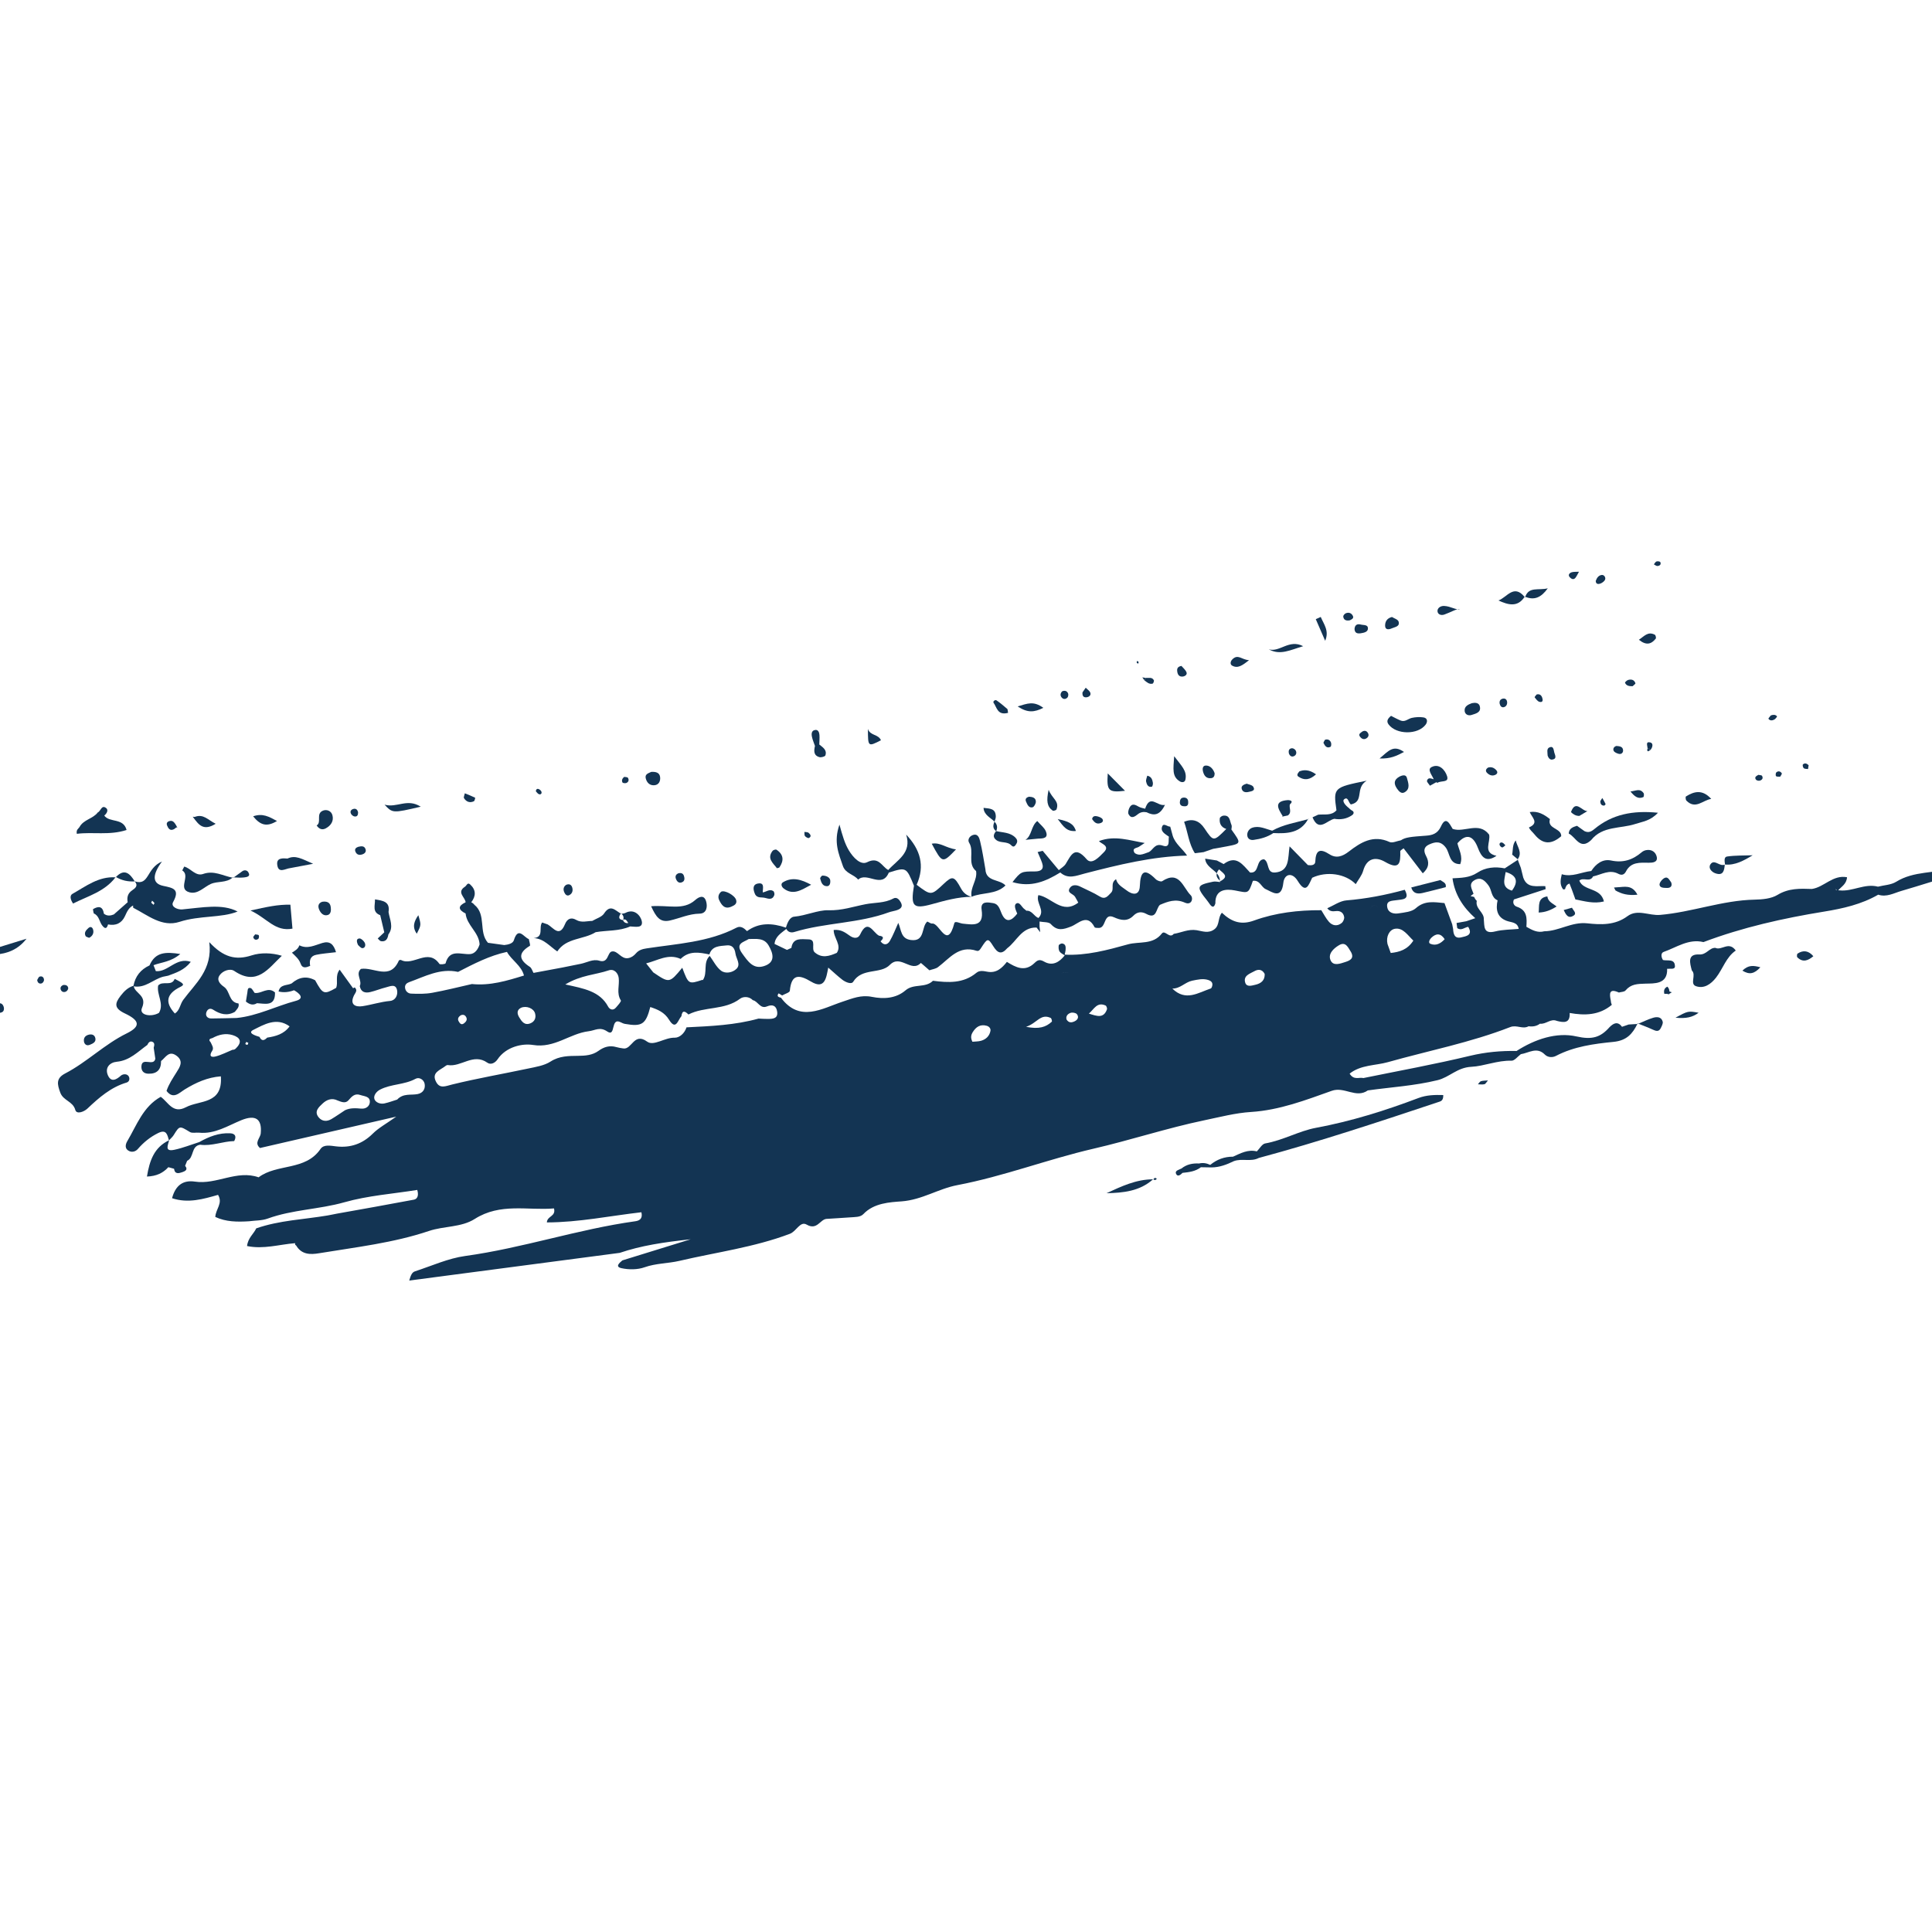 <?xml version="1.0" encoding="UTF-8"?><svg xmlns="http://www.w3.org/2000/svg" xmlns:xlink="http://www.w3.org/1999/xlink" contentScriptType="text/ecmascript" width="375pt" zoomAndPan="magnify" contentStyleType="text/css" viewBox="0 0 375 375" height="375pt" preserveAspectRatio="xMidYMid meet" version="1.2"><defs/><g xml:id="surface1" id="surface1"><g clip-rule="nonzero"><g clip-rule="nonzero"><g clip-rule="nonzero"><path style=" stroke:none;fill-rule:nonzero;fill:rgb(7.449%,20.389%,32.549%);fill-opacity:1;" d="M 29.527 174.824 C 29.469 174.941 29.414 175.062 29.344 175.207 C 29.496 175.344 29.652 175.48 29.809 175.625 C 29.863 175.504 30 175.336 29.965 175.273 C 29.859 175.102 29.68 174.973 29.527 174.824 Z M 35.395 176.516 C 39.266 176.164 43.137 175.352 46.117 176.926 C 43.008 178.203 38.801 177.648 34.828 178.934 C 31.445 180.023 28.707 177.652 25.879 176.207 C 25.805 176.168 25.848 175.91 25.836 175.758 C 25.789 175.441 25.652 175.273 25.461 175.188 C 25.652 175.273 25.789 175.441 25.836 175.758 C 24.969 176.188 24.641 176.992 24.258 177.82 C 23.625 179.191 22.477 179.738 20.969 179.43 C 20.77 180.172 20.445 180.402 19.887 179.699 C 19.262 178.945 19.277 177.742 18.203 177.301 C 18.125 177.027 18.074 176.754 18.043 176.473 C 19.145 175.812 19.941 175.895 20.168 177.348 C 20.777 177.832 21.43 177.762 22.098 177.492 C 22.992 176.703 23.887 175.91 24.785 175.117 C 24.602 174.172 24.801 173.387 25.656 172.809 C 26.27 172.391 26.887 171.91 26.156 171.078 C 24.852 171.16 23.633 170.898 22.512 170.23 C 24.152 168.508 25.207 169.539 26.152 171.074 C 29.035 171.98 28.348 168.531 31.441 167.219 C 29.633 169.672 29.402 171.473 31.691 171.949 C 33.613 172.352 34.973 172.59 33.602 175.09 C 33.094 176.012 34.469 176.598 35.395 176.516 "/></g></g></g><g clip-rule="nonzero"><g clip-rule="nonzero"><g clip-rule="nonzero"><path style=" stroke:none;fill-rule:nonzero;fill:rgb(7.449%,20.389%,32.549%);fill-opacity:1;" d="M 205.797 169.348 C 203.004 171.066 200.133 172.301 196.523 171.215 C 198.188 169.133 198.207 169.152 200.906 169.145 C 202 169.141 202.707 168.746 202.27 167.488 C 202.023 166.773 201.695 166.086 201.402 165.383 C 201.73 165.305 202.059 165.227 202.387 165.145 C 203.43 166.395 204.473 167.645 205.512 168.891 C 205.969 168.492 206.562 168.168 206.863 167.672 C 207.922 165.934 208.609 164.078 210.918 166.777 C 211.922 167.949 213.367 166.316 214.27 165.406 C 215.531 164.137 213.645 163.77 213.316 163.25 C 216.402 162.086 219.273 163.148 222.188 163.621 C 221.812 163.867 221.441 164.121 221.059 164.363 C 220.629 164.637 219.699 164.582 220.164 165.457 C 220.312 165.738 220.93 165.926 221.312 165.891 C 221.895 165.84 222.457 165.559 223.023 165.375 C 223.863 164.902 224.156 163.613 225.676 164.133 C 227.188 164.656 226.734 163.172 226.887 162.398 C 226.188 161.883 225.156 161.414 225.594 160.375 C 225.879 159.695 226.602 160.477 227.141 160.453 C 227.305 161.047 227.461 161.637 227.625 162.227 C 228.129 163.816 229.543 164.746 230.414 166.07 C 223.617 166.238 217.07 167.863 210.547 169.547 C 208.879 169.977 207.328 170.711 205.797 169.348 "/></g></g></g><g clip-rule="nonzero"><g clip-rule="nonzero"><g clip-rule="nonzero"><path style=" stroke:none;fill-rule:nonzero;fill:rgb(7.449%,20.389%,32.549%);fill-opacity:1;" d="M 328.383 188.367 C 328.004 186.91 327.457 185.141 329.832 185.262 C 331.262 185.336 331.746 183.949 332.945 183.977 C 334.172 184.57 335.559 182.598 336.91 184.5 C 335.059 185.754 334.449 187.98 333.098 189.734 C 332.086 191.043 330.758 191.953 329.203 191.422 C 327.91 190.98 329.309 189.242 328.383 188.367 "/></g></g></g><g clip-rule="nonzero"><g clip-rule="nonzero"><g clip-rule="nonzero"><path style=" stroke:none;fill-rule:nonzero;fill:rgb(7.449%,20.389%,32.549%);fill-opacity:1;" d="M 177.398 171.918 C 175.914 168.297 175.914 168.297 172.516 169.371 C 171.164 172.582 168.289 169.145 166.566 170.734 C 165.734 169.688 164.113 169.582 163.598 168.07 C 162.801 165.719 161.75 163.438 162.938 160.062 C 163.547 162.262 163.965 163.723 164.754 165.043 C 165.602 166.457 167.039 167.988 168.305 167.355 C 170.617 166.203 171.141 168.195 172.41 168.867 C 174.156 166.926 177.02 165.555 175.887 161.996 C 178.613 164.867 179.578 168.016 177.918 171.738 C 180.727 173.859 180.727 173.859 183.199 171.531 C 184.867 169.961 185.211 170.023 186.535 172.457 C 187.008 173.328 187.656 173.816 188.555 174.066 C 185.91 174.094 183.395 174.809 180.871 175.504 C 177.246 176.5 176.734 175.941 177.398 171.918 "/></g></g></g><g clip-rule="nonzero"><g clip-rule="nonzero"><g clip-rule="nonzero"><path style=" stroke:none;fill-rule:nonzero;fill:rgb(7.449%,20.389%,32.549%);fill-opacity:1;" d="M 188.555 174.066 C 188.562 174.066 188.566 174.066 188.57 174.062 C 188.578 174.062 188.582 174.062 188.586 174.059 C 188.586 174.066 188.582 174.074 188.586 174.082 C 188.574 174.078 188.566 174.066 188.555 174.066 "/></g></g></g><g clip-rule="nonzero"><g clip-rule="nonzero"><g clip-rule="nonzero"><path style=" stroke:none;fill-rule:nonzero;fill:rgb(7.449%,20.389%,32.549%);fill-opacity:1;" d="M 238.059 164.293 C 237.191 164.461 236.324 164.605 235.457 164.762 C 234.836 164.973 234.223 165.188 233.605 165.402 C 233.043 165.473 232.48 165.539 231.918 165.605 C 230.734 163.742 230.559 161.531 229.836 159.512 C 231.5 158.809 232.793 159.312 233.762 160.754 C 235.539 163.391 235.535 163.395 238.02 160.902 C 236.996 160.566 236.629 159.805 236.766 158.809 C 236.789 158.617 237.184 158.348 237.43 158.32 C 238.777 158.164 238.68 159.375 239.031 160.129 C 239.145 160.367 239.031 160.715 239.012 161.012 C 240.965 163.727 240.969 163.73 238.059 164.293 "/></g></g></g><g clip-rule="nonzero"><g clip-rule="nonzero"><g clip-rule="nonzero"><path style=" stroke:none;fill-rule:nonzero;fill:rgb(7.449%,20.389%,32.549%);fill-opacity:1;" d="M 356.289 172.547 C 356.328 172.617 356.352 172.727 356.406 172.75 C 356.457 172.77 356.516 172.766 356.566 172.773 C 356.477 172.699 356.387 172.625 356.289 172.547 Z M 292.434 178.73 C 290.543 178.027 290.309 176.496 290.68 174.75 C 289.391 174.203 289.59 172.742 288.898 171.844 C 288.266 171.016 287.516 170.156 286.301 170.789 C 284.93 171.504 285.703 172.535 286.012 173.477 C 285.82 173.625 285.625 173.777 285.43 173.93 C 285.668 173.984 285.902 174.043 286.141 174.102 C 286.25 174.395 286.414 174.645 286.645 174.859 C 286.289 176.363 288.098 177.051 288.008 178.461 C 288.145 179.797 287.879 181.379 290.219 180.789 C 291.688 180.418 293.258 180.445 294.781 180.297 C 294.547 178.945 293.363 179.078 292.434 178.73 Z M 293.469 172.871 C 294.801 171.082 294.371 169.883 292.25 169.258 C 292.039 170.672 291.332 172.25 293.469 172.871 Z M 277.777 182.062 C 277.473 182.367 277.184 182.992 277.609 183.18 C 278.703 183.648 279.637 183.145 280.41 182.293 C 279.613 181.074 278.715 181.137 277.777 182.062 Z M 270.766 180.273 C 269.656 180.457 268.988 181.828 269.312 183.223 C 269.523 183.809 269.734 184.391 269.941 184.973 C 271.633 184.793 273.184 184.348 274.328 182.57 C 273.234 181.531 272.312 180.016 270.766 180.273 Z M 266.348 175.855 C 265.969 176.199 265.812 176.664 266.078 177.062 C 265.812 176.664 265.969 176.199 266.348 175.859 C 266.906 175.629 267.266 175.852 267.539 176.195 C 267.266 175.848 266.906 175.629 266.348 175.855 Z M 262.23 184.793 C 261.664 183.938 261.227 182.652 259.859 183.488 C 258.836 184.109 257.711 185.141 258.27 186.402 C 258.793 187.574 260.125 187.043 261.133 186.723 C 262.062 186.426 262.891 186.008 262.23 184.793 Z M 243.469 188.512 C 242.617 188.992 241.277 189.363 241.695 190.723 C 241.977 191.641 242.941 191.309 243.672 191.141 C 244.84 190.875 245.535 190.223 245.473 189.031 C 244.926 188.023 244.109 188.148 243.469 188.512 Z M 234.508 190.211 C 233.465 189.887 232.453 190.141 231.398 190.352 C 230.039 190.629 229.098 191.898 227.551 191.883 C 230.137 194.426 232.562 192.688 235.008 191.863 C 235.18 191.805 235.309 191.398 235.324 191.141 C 235.363 190.602 234.926 190.34 234.508 190.211 Z M 214.59 195.168 C 212.945 194.43 212.395 195.824 211.352 196.742 C 212.887 197.215 214.195 197.75 214.855 195.93 C 214.934 195.723 214.766 195.246 214.59 195.168 Z M 206.426 188.734 C 206.188 188.812 205.977 188.934 205.844 189.09 C 205.977 188.934 206.188 188.816 206.426 188.738 C 206.875 188.727 207.422 188.645 207.773 188.867 C 207.422 188.645 206.875 188.723 206.426 188.734 Z M 207.016 197.887 C 207.457 198.586 208.012 198.5 208.57 198.242 C 209.211 197.945 209.461 197.391 209.02 196.844 C 208.812 196.59 208.172 196.477 207.82 196.59 C 207.258 196.773 206.828 197.23 207.016 197.887 Z M 203.938 197.578 C 201.957 196.668 201.32 198.594 199.156 199.305 C 201.703 199.812 203.02 199.355 204.156 198.309 C 204.242 198.227 204.098 197.652 203.938 197.578 Z M 191.516 199.102 C 190.289 198.762 189.453 199.305 188.82 200.32 C 188.469 200.879 188.355 201.434 188.746 202.203 C 189.266 202.148 189.883 202.172 190.445 202.008 C 191.387 201.734 192.062 201.082 192.246 200.098 C 192.332 199.625 191.996 199.238 191.516 199.102 Z M 149.199 183.535 C 148.293 181.961 146.758 182.277 145.332 182.262 C 144.301 182.914 142.637 183.098 144.07 185.082 C 145.191 186.629 146.207 188.176 148.285 187.52 C 150.508 186.816 150.145 185.156 149.199 183.535 Z M 143.637 193.859 C 140.648 196.129 136.773 195.309 133.625 196.91 C 132.969 196.254 132.418 196.004 132.258 197.266 L 132.246 197.262 C 131.578 197.977 131.207 200.109 129.859 197.926 C 128.969 196.484 127.68 195.945 126.219 195.461 C 125.348 198.828 124.609 199.312 121.316 198.738 C 121.023 198.688 120.738 198.551 120.469 198.418 C 118.43 197.398 119.609 201.391 117.859 200.207 C 116.426 199.23 115.547 200.008 114.254 200.164 C 110.559 200.617 107.652 203.504 103.469 202.828 C 101.406 202.496 98.246 203.145 96.578 205.613 C 96.082 206.348 95.246 206.73 94.598 206.27 C 91.875 204.336 89.508 207.16 86.93 206.73 C 86.797 206.703 86.609 206.789 86.5 206.883 C 85.508 207.703 83.66 208.129 84.645 209.988 C 85.379 211.391 86.488 210.812 87.793 210.492 C 92.641 209.305 97.57 208.453 102.457 207.414 C 103.969 207.094 105.621 206.848 106.867 206.043 C 108.586 204.941 110.391 204.957 112.195 204.938 C 113.637 204.922 114.98 204.824 116.156 203.977 C 117.223 203.199 118.336 202.859 119.637 203.242 C 120.078 203.371 120.543 203.438 121 203.504 C 122.668 203.746 123.043 200.297 125.621 202.184 C 126.887 203.113 129.035 201.359 130.949 201.418 C 131.898 201.441 132.891 200.551 133.25 199.406 C 137.949 199.172 142.66 198.98 147.234 197.707 C 147.844 197.73 148.453 197.785 149.062 197.773 C 150.004 197.762 151.031 197.719 150.848 196.375 C 150.691 195.227 149.98 194.879 148.871 195.344 C 147.547 195.898 147.133 194.332 146.125 194.133 C 145.371 193.348 144.227 193.406 143.637 193.859 Z M 142.754 185.09 C 142.594 183.879 141.984 183.395 141.047 183.5 C 139.762 183.645 138.207 183.547 137.691 185.258 C 135.723 184.848 133.762 184.492 132.113 186.125 C 129.699 185.023 127.617 186.461 125.414 186.992 C 125.871 187.574 126.332 188.16 126.797 188.738 C 129.926 190.855 129.926 190.855 132.426 187.84 C 133.645 191.066 133.645 191.066 136.324 190.191 C 136.359 190.211 136.395 190.23 136.426 190.25 C 136.434 190.23 136.43 190.238 136.434 190.219 C 137.406 188.801 136.398 186.848 137.754 185.539 C 138.473 186.516 139.031 187.703 139.957 188.406 C 140.828 189.066 142.207 188.785 142.957 188.043 C 143.84 187.168 142.891 186.094 142.754 185.09 Z M 118.141 188.348 C 115.613 189.211 112.801 189.238 109.723 191.082 C 113.348 191.875 116.426 192.383 118.043 195.391 C 118.324 195.914 118.977 196.234 119.539 195.586 C 119.926 195.141 120.629 194.375 120.508 194.184 C 119.609 192.754 120.277 191.25 120.09 189.812 C 119.973 188.875 119.199 187.984 118.141 188.348 Z M 100.781 197.469 C 101.27 198.266 101.812 199.094 102.965 198.621 C 103.805 198.273 104.074 197.539 103.863 196.723 C 103.609 195.723 102.191 195.148 101.121 195.613 C 100.312 196.023 100.324 196.723 100.781 197.469 Z M 89.023 198.23 C 89.246 198.617 89.531 199.043 90.074 198.621 C 90.449 198.328 90.746 197.953 90.5 197.453 C 90.281 197.004 89.883 196.844 89.391 197.09 C 88.988 197.379 88.758 197.754 89.023 198.23 Z M 98.398 184.762 C 95.008 185.488 91.965 187.078 88.914 188.645 C 85.441 187.879 82.465 189.539 79.383 190.648 C 78.984 190.793 78.578 191.098 78.617 191.672 C 78.668 192.418 79.23 192.836 79.785 192.859 C 81.156 192.922 82.559 192.941 83.895 192.699 C 86.48 192.234 89.035 191.578 91.598 191 C 95.117 191.363 98.414 190.367 101.703 189.348 C 101.195 187.395 99.324 186.418 98.398 184.762 Z M 155.094 231.688 C 155.281 231.5 155.441 231.242 155.668 231.152 C 155.441 231.242 155.281 231.5 155.094 231.691 C 155.094 231.691 155.094 231.688 155.094 231.688 Z M 80.648 209.398 C 78.484 210.582 75.926 210.375 73.766 211.496 C 73.023 211.879 72.465 212.668 72.672 213.32 C 72.875 213.965 73.785 214.355 74.605 214.176 C 75.488 213.984 76.344 213.656 77.094 213.426 C 78.277 212.156 79.754 212.617 81.062 212.359 C 82.168 212.137 82.598 211.281 82.418 210.348 C 82.262 209.578 81.387 208.992 80.648 209.398 Z M 69.922 212.535 C 68.863 212.168 68.277 212.828 67.637 213.566 C 67.051 214.242 66.238 213.879 65.527 213.602 C 64.402 213.039 63.391 213.465 62.617 214.195 C 61.898 214.875 60.898 215.723 61.859 216.883 C 62.512 217.68 63.441 217.734 64.324 217.215 C 65.23 216.676 66.09 216.066 66.973 215.492 C 67.984 215.012 69.051 215.09 70.121 215.184 C 71.031 215.258 71.719 214.727 71.781 213.957 C 71.879 212.773 70.691 212.805 69.922 212.535 Z M 49.172 199.898 C 47.941 200.508 49.609 201.027 50.367 201.258 C 50.781 202.133 51.297 201.988 51.855 201.402 C 53.52 201.148 55.105 200.727 56.207 199.215 C 53.672 197.363 51.211 198.887 49.172 199.898 Z M 47.789 202.238 C 47.73 202.379 47.668 202.512 47.605 202.648 C 47.742 202.707 47.914 202.84 48.012 202.801 C 48.113 202.762 48.145 202.551 48.207 202.414 C 48.07 202.355 47.93 202.301 47.789 202.238 Z M 45.156 200.914 C 43.797 200.5 42.469 200.805 41.23 201.488 C 40.742 201.602 40.387 201.77 40.887 202.305 C 41.117 202.832 41.559 203.406 41.195 203.945 C 40.551 204.91 40.895 205.305 41.859 205.055 C 42.984 204.766 44.043 204.203 45.129 203.762 C 45.414 203.777 45.641 203.672 45.82 203.453 C 47.066 202.227 46.621 201.363 45.156 200.914 Z M 379.758 169.645 C 376.316 170.703 372.68 171.867 369.023 172.938 C 367.578 173.363 366.168 174.191 364.562 173.656 C 361.312 175.535 357.707 176.348 354.074 176.938 C 346.086 178.238 338.227 179.996 330.641 182.859 C 327.746 182.164 325.426 183.887 322.918 184.766 C 322.332 184.973 322.414 185.773 322.785 186.34 C 323.68 186.551 325.09 186.027 325.105 187.562 C 325.109 188.242 324.148 187.98 323.59 188.039 C 323.719 191.125 320.992 190.871 319.414 190.922 C 317.812 190.977 316.582 190.984 315.508 192.254 C 315.262 192.539 314.66 192.523 314.223 192.648 C 312.309 191.777 312.367 192.879 312.652 194.207 L 312.711 194.633 L 312.852 195.039 C 310.414 197.078 307.602 197.141 304.672 196.617 C 304.785 198.648 303.551 198.504 302.184 198.156 C 300.977 197.641 300.059 198.859 298.906 198.699 C 298.246 199.191 297.496 199.309 296.703 199.195 C 295.547 199.84 294.391 198.867 293.145 199.352 C 285.426 202.359 277.301 203.934 269.367 206.168 C 266.988 206.84 264.125 206.664 261.961 208.391 C 262.785 209.734 263.816 209.035 264.633 209.25 C 271.535 207.84 278.473 206.582 285.32 204.934 C 288.34 204.211 291.309 203.938 294.359 203.996 C 297.93 201.707 302.109 200.289 306.012 201.176 C 309.016 201.855 310.66 201.363 312.414 199.367 C 313.191 198.594 313.98 198.188 314.824 199.273 L 314.727 199.336 C 315.195 199.176 315.66 199.016 316.129 198.855 C 316.688 198.824 317.25 198.789 317.809 198.754 C 316.867 200.672 315.734 201.973 313.18 202.227 C 309.383 202.605 305.508 203.117 302.004 204.953 C 301.34 205.301 300.43 205.27 299.848 204.684 C 298.293 203.121 296.746 204.383 295.199 204.613 C 294.59 205.059 293.969 205.902 293.379 205.883 C 290.652 205.797 288.035 206.949 285.586 207.066 C 282.824 207.199 281.344 209.098 279.016 209.664 C 274.527 210.758 270 211.016 265.492 211.648 C 263.199 213.258 260.961 210.848 258.492 211.727 C 253.414 213.535 248.355 215.48 242.84 215.832 C 239.785 216.023 236.766 216.824 233.75 217.449 C 226.496 218.965 219.434 221.301 212.23 222.965 C 203.332 225.027 194.785 228.328 185.832 230.031 C 182.113 230.734 178.977 232.887 175.008 233.184 C 172.77 233.348 169.629 233.484 167.586 235.648 C 166.977 236.293 165.926 236.211 164.977 236.293 C 163.453 236.422 161.934 236.469 160.422 236.586 C 159.18 236.68 158.59 238.867 156.574 237.695 C 155.297 236.957 154.598 239 153.305 239.484 C 146.363 242.109 139.035 243.055 131.887 244.73 C 129.676 245.25 127.344 245.184 125.109 245.977 C 123.746 246.461 122.047 246.465 120.617 246.152 C 119.32 245.863 120.25 245.109 120.801 244.641 C 124.875 243.379 128.949 242.121 134.055 240.543 C 128.738 241.121 124.453 241.77 120.285 243.18 C 106.715 244.965 93.145 246.75 79.434 248.555 C 79.711 247.617 79.926 246.965 80.555 246.762 C 83.793 245.711 86.98 244.242 90.301 243.785 C 101.445 242.254 112.137 238.605 123.262 237.051 C 123.852 236.969 124.836 236.746 124.492 235.297 C 118.398 235.996 112.336 237.262 106.145 237.27 C 106.223 235.969 107.926 236.172 107.535 234.555 C 102.41 234.984 97.117 233.43 92.133 236.605 C 89.543 238.254 86.16 237.953 83.266 238.93 C 76.324 241.262 69.098 242.07 61.938 243.254 C 60.25 243.539 58.555 243.539 57.5 241.777 L 57.285 241.59 L 57.277 241.301 C 54.207 241.543 51.16 242.52 47.953 241.855 C 48.129 240.258 49.242 239.508 49.734 238.426 C 54.227 236.855 58.973 236.707 63.605 235.918 C 64.207 235.816 64.801 235.676 65.402 235.566 C 70.379 234.672 75.363 233.801 80.336 232.855 C 80.926 232.742 81.344 232.18 80.992 230.965 C 76.312 231.719 71.434 232.055 66.832 233.363 C 61.926 234.754 56.773 234.773 51.957 236.527 C 50.836 236.934 49.551 236.883 48.34 237.047 C 46.078 237.191 43.852 237.176 41.789 236.207 C 41.879 234.648 43.305 233.551 42.324 231.922 C 39.465 232.734 36.527 233.613 33.395 232.57 C 34.051 230.125 35.488 228.996 37.844 229.352 C 42.031 229.984 45.965 227.027 50.195 228.516 C 53.785 225.812 59.285 227.301 62.215 223.008 C 62.84 222.09 64.141 222.383 65.25 222.512 C 67.992 222.832 70.344 222.043 72.363 220.031 C 73.484 218.918 74.941 218.141 76.91 216.738 C 67.527 218.898 59 220.863 50.465 222.828 C 49.273 221.805 50.516 220.938 50.609 219.988 C 50.883 217.129 49.555 216.32 46.836 217.43 C 44.195 218.512 41.703 220.16 38.641 219.852 C 38.047 219.793 37.32 219.996 36.867 219.727 C 34.832 218.5 34.871 218.461 33.707 220.328 C 33.477 220.699 33.125 220.988 32.824 221.312 C 32.828 221.312 32.828 221.309 32.832 221.309 C 32.621 222.25 31.855 223.613 33.883 223.164 C 35.516 222.809 37.09 222.184 38.688 221.672 C 40.547 220.625 42.504 219.855 44.68 219.969 C 45.66 220.02 45.941 220.598 45.457 221.484 C 43.238 221.531 41.113 222.496 38.855 222.191 C 37.043 222.453 37.703 224.703 36.324 225.312 C 35.676 225.391 35.043 225.531 34.434 225.734 C 35.043 225.531 35.676 225.391 36.324 225.312 C 36.195 225.637 36.059 225.961 35.93 226.285 C 36.551 227.023 35.938 227.328 35.41 227.508 C 34.746 227.727 33.949 228 33.781 226.855 C 33.414 226.754 33.043 226.652 32.676 226.551 C 31.629 227.699 30.352 228.297 28.523 228.367 C 29.035 225.25 29.926 222.711 32.793 221.336 C 32.48 220.312 32.34 219.121 30.711 219.918 C 29.16 220.68 27.879 221.723 26.758 223.016 C 26.352 223.492 25.688 223.707 25.082 223.426 C 24.133 222.988 24.348 222.105 24.711 221.492 C 26.547 218.387 27.766 214.801 31.199 212.891 C 32.672 213.938 33.547 216.258 36.098 214.906 C 38.762 213.5 43.266 214.402 42.867 208.918 C 40.266 209.113 38.035 210.121 35.855 211.461 C 34.809 212.102 33.633 213.48 32.324 211.742 C 32.762 210.43 33.535 209.301 34.262 208.133 C 34.859 207.176 35.711 205.996 34.281 204.93 C 32.781 203.809 32.148 205.262 31.262 205.949 C 31.281 207.621 30.473 208.457 28.777 208.406 C 27.836 208.379 27.398 207.805 27.449 206.961 C 27.559 205.098 29.844 207.086 30.148 205.496 C 30.043 204.785 29.938 204.074 29.832 203.363 C 29.953 202.93 30.082 202.434 29.586 202.215 C 29.086 202 28.793 202.398 28.598 202.82 C 26.754 204.145 25.176 205.852 22.664 206.086 C 21.32 206.211 20.316 207.23 20.934 208.688 C 21.559 210.152 22.602 209.566 23.492 208.758 C 23.602 208.664 23.75 208.594 23.895 208.559 C 24.387 208.43 24.852 208.594 25.035 209.02 C 25.215 209.445 25.086 209.969 24.574 210.121 C 21.512 211.031 19.219 213.047 16.969 215.176 C 16.301 215.805 14.871 216.352 14.617 215.438 C 14.152 213.746 12.289 213.66 11.707 212.094 C 11.082 210.41 10.859 209.293 12.66 208.352 C 16.883 206.156 20.273 202.703 24.582 200.586 C 27.281 199.258 27.219 198.117 24.258 196.715 C 22.137 195.715 22.238 194.793 23.414 193.277 C 24.086 192.418 24.82 191.66 25.906 191.344 C 26.254 189.492 27.301 188.176 29.02 187.387 C 30.156 184.75 32.176 184.734 34.996 185.172 C 33.141 186.73 31.359 186.75 29.797 187.344 C 29.949 187.727 30.102 188.109 30.25 188.496 C 32.629 188.73 34.188 185.715 37.035 186.691 C 35.785 188.305 34.195 188.797 32.656 189.375 C 32.32 189.445 31.984 189.516 31.652 189.582 C 29.723 190.102 28.184 191.848 25.957 191.445 C 26.223 192.859 28.613 193.199 27.547 195.668 C 26.961 197.02 29.312 197.504 30.859 196.594 C 31.906 194.793 30.375 193.051 30.695 191.297 C 31.57 190.281 33.301 191.535 33.91 190 C 35.762 190.922 35.867 191.129 34.98 191.57 C 32.309 192.898 31.949 194.543 33.941 196.723 C 34.906 196.117 34.934 194.938 35.566 194.074 C 37.887 190.914 41.297 188.262 40.625 182.867 C 43.363 185.82 45.738 186.438 48.848 185.438 C 50.586 184.875 52.758 184.922 54.707 185.516 C 52.105 187.949 49.91 191.477 45.465 188.457 C 44.691 187.93 43.258 188.383 42.625 189.305 C 41.988 190.227 42.695 191.004 43.484 191.551 C 44.699 192.391 44.379 194.559 46.297 194.77 C 46.492 195.504 45.953 195.914 45.582 196.402 C 44.078 197.25 42.707 196.852 41.375 195.984 C 40.664 195.523 40.176 196.016 40.031 196.57 C 39.867 197.219 40.293 197.695 41.023 197.684 C 42.664 197.668 44.301 197.625 45.938 197.59 C 49.961 197.188 53.562 195.289 57.418 194.266 C 59.223 193.789 58.086 192.773 57.074 192.207 C 56.094 192.574 55.098 192.699 54.07 192.449 C 54.355 191.027 55.707 191.324 56.598 190.887 C 57.988 189.676 59.492 189.363 61.168 190.27 C 62.676 193.012 62.879 193.09 65.242 191.746 C 65.68 190.691 64.984 189.438 65.926 188.211 C 66.855 189.496 67.695 190.656 68.535 191.82 L 68.844 191.652 C 69.484 192.223 68.965 192.695 68.715 193.195 C 67.82 195.023 69.008 195.508 70.371 195.297 C 72.152 195.023 73.883 194.449 75.711 194.281 C 76.766 194.184 77.246 193.145 77.078 192.234 C 76.824 190.867 75.715 191.449 74.906 191.648 C 73.879 191.902 72.887 192.32 71.855 192.562 C 70.875 192.793 70.047 192.574 69.832 191.398 C 70.359 190.316 68.93 189.086 70.055 188.062 C 72.562 187.66 75.711 190.355 77.414 186.445 C 77.449 186.359 77.742 186.281 77.84 186.336 C 80.203 187.594 83.082 183.938 85.285 187.086 C 85.406 187.262 86.445 187.129 86.48 186.988 C 87.266 184.109 89.461 185.32 91.262 185.188 C 92.188 185.117 92.797 184.246 93.09 183.305 C 92.969 180.953 90.602 179.609 90.371 177.305 C 88.906 176.574 88.844 175.848 90.379 175.129 C 90.277 174.121 88.562 173.195 90.262 172.098 C 90.586 171.883 90.734 171.184 91.273 171.684 C 92.422 172.746 92.395 173.926 91.469 175.133 C 91.707 175.242 91.914 175.402 92.074 175.613 C 94.453 177.539 92.836 180.891 94.715 182.996 C 95.77 183.145 96.824 183.289 97.879 183.434 C 98.625 183.352 99.543 183.148 99.742 182.496 C 100.59 179.766 101.66 181.922 102.645 182.277 C 102.723 182.73 102.988 183.496 102.844 183.586 C 100.512 184.988 100.695 186.281 102.844 187.668 C 103.191 187.891 103.324 188.441 103.555 188.84 C 105.418 188.492 107.285 188.145 109.152 187.797 C 110.348 187.555 111.543 187.32 112.738 187.074 C 113.926 186.832 115.094 186.098 116.316 186.473 C 118.148 187.035 117.859 184.852 118.766 184.68 C 119.91 184.457 120.555 186.246 121.969 185.965 C 122.617 185.836 123.059 185.484 123.465 185.016 C 123.996 184.402 124.715 184.199 125.492 184.082 C 131.422 183.172 137.492 182.902 142.98 180.051 C 143.758 179.652 144.438 180.156 144.996 180.73 C 147.379 179 149.93 179.168 152.539 180.051 C 152.82 179.145 153.273 178.008 154.129 177.93 C 156.434 177.723 158.809 176.617 160.754 176.68 C 163.402 176.766 165.625 175.965 168.02 175.504 C 169.809 175.16 171.691 175.316 173.375 174.406 C 174.086 174.016 174.566 174.652 174.84 175.141 C 175.379 176.098 174.691 176.492 173.887 176.727 C 173.441 176.859 172.977 176.918 172.547 177.074 C 166.609 179.25 160.18 179.07 154.172 180.898 C 153.559 181.086 152.969 180.941 152.625 180.305 C 151.645 181.102 150.477 181.758 150.336 183.215 C 151.141 183.602 151.949 183.988 152.754 184.375 C 153.043 184.246 153.324 184.113 153.609 183.984 C 153.902 181.895 155.648 182.328 156.883 182.328 C 158.59 182.332 157.344 184.176 158.141 184.855 C 159.543 186.066 160.98 185.582 162.426 184.949 C 163.438 183.43 161.785 182.07 161.82 180.504 C 163.348 180.363 164.148 181.09 165.023 181.68 C 165.723 182.152 166.559 182.23 166.957 181.375 C 168.438 178.191 169.434 181.004 170.609 181.613 L 170.609 181.617 C 171.609 181.727 171.539 182.141 170.914 182.707 C 171.547 183.562 172.27 183.41 172.719 182.641 C 173.363 181.531 173.816 180.309 174.355 179.133 C 174.969 180.508 174.809 182.203 176.816 182.457 C 179.629 182.812 178.777 179.891 179.992 178.875 C 180.367 179.035 180.668 179.293 180.93 179.258 C 182.348 179.055 183.836 184.516 185.234 179.199 C 185.375 178.672 186.293 179.219 186.859 179.277 C 188.809 179.469 191.035 179.969 190.531 176.574 C 190.273 174.824 191.77 175.133 192.777 175.297 C 193.809 175.465 194.023 176.395 194.402 177.285 C 195.258 179.289 196.398 178.711 197.445 177.332 C 197.168 176.672 196.711 175.699 197.262 175.375 C 197.945 174.977 198.305 176.113 198.879 176.48 C 199 176.559 199.098 176.668 199.207 176.766 C 200.32 176.695 200.691 177.848 201.559 178.184 C 203.008 176.715 200.98 175.301 201.547 173.738 C 204.109 174.145 206.137 177.582 209.293 175.199 C 209.086 174.82 208.887 174.426 208.656 174.047 C 208.312 173.477 207.031 173.344 207.641 172.375 C 208.082 171.664 208.941 171.711 209.703 172.102 C 210.941 172.727 212.23 173.246 213.402 173.977 C 214.531 174.68 214.977 173.957 215.645 173.289 C 216.375 172.559 215.422 171.438 216.621 170.652 C 216.902 171.762 217.891 172.215 218.68 172.828 C 219.719 173.641 221.16 173.969 221.242 171.98 C 221.355 169.07 222.145 168.457 224.34 170.66 C 224.617 170.938 225.332 171.195 225.566 171.043 C 228.934 168.832 229.621 172.301 231.105 173.75 C 231.691 174.32 231.309 175.793 229.992 175.207 C 228.191 174.402 226.715 174.965 225.148 175.629 C 224.34 176.316 224.586 178.531 222.504 177.391 C 221.648 176.922 220.781 176.93 220 177.73 C 218.848 178.906 217.578 178.656 216.203 178.031 C 214.148 177.109 214.766 180.117 213.289 180.113 C 213.004 180.113 212.535 180.117 212.453 179.965 C 211.035 177.219 209.297 179.297 207.906 179.832 C 206.367 180.426 205.238 180.766 203.969 179.367 C 203.559 178.914 202.531 179.02 201.781 178.871 C 201.777 179.188 201.781 179.504 201.777 179.824 C 201.82 180.195 201.863 180.57 201.902 180.941 C 201.668 180.637 201.43 180.336 201.199 180.035 C 198.301 179.957 197.371 182.66 195.508 184.047 C 194.355 185.371 193.617 184.992 192.762 183.613 C 191.785 182.047 191.648 182.125 190.527 183.844 C 190.277 184.223 190.047 184.711 189.539 184.543 C 186.094 183.414 184.301 186.043 182.066 187.719 C 181.613 188.062 180.957 188.133 180.395 188.332 C 179.816 187.836 178.754 186.883 178.73 186.91 C 176.863 188.879 174.809 185.152 172.727 187.277 C 170.906 189.145 167.312 187.781 165.605 190.559 C 165.254 191.125 164.129 190.645 163.508 190.176 C 162.66 189.527 161.883 188.785 160.762 187.812 C 160.391 189.719 160.133 192.156 157.438 190.535 C 155.051 189.098 153.605 189.062 153.305 192.312 C 153.277 192.66 152.332 192.918 151.809 193.219 C 151.57 193.082 151.145 192.793 151.125 192.816 C 150.688 193.395 151.102 193.547 151.582 193.656 C 155.25 198.547 159.582 195.73 163.562 194.418 C 165.48 193.785 167.125 193.066 169.234 193.488 C 171.496 193.941 173.898 193.828 175.77 192.219 C 177.348 190.863 179.621 191.836 181.082 190.367 C 184.051 190.746 186.977 190.922 189.508 188.828 C 190.148 188.297 190.918 188.48 191.66 188.613 C 193.395 188.93 194.473 187.918 195.438 186.699 C 197.172 187.777 198.934 188.703 200.773 186.941 C 201.387 186.348 201.777 186.141 202.68 186.656 C 204.27 187.562 205.609 186.785 206.66 185.445 C 206.316 185.195 205.867 185.008 205.656 184.676 C 205.461 184.363 205.441 183.879 205.5 183.496 C 205.523 183.336 205.969 183.094 206.18 183.129 C 206.934 183.262 206.859 183.895 206.824 184.453 C 206.805 184.734 206.707 185.016 206.645 185.297 C 210.883 185.508 214.938 184.41 218.938 183.297 C 221.129 182.688 223.777 183.438 225.512 181.195 C 226.117 180.414 227 182.289 227.82 181.262 C 229.297 181.031 230.617 180.297 232.266 180.551 C 233.332 180.715 234.598 181.281 235.773 180.324 C 236.77 179.52 236.359 178.086 237.168 177.164 C 239.133 179.016 240.957 179.566 243.422 178.668 C 247.602 177.156 252.016 176.648 256.465 176.672 C 256.961 177.438 257.363 178.281 257.965 178.945 C 258.652 179.703 259.594 179.832 260.426 179.145 C 260.719 178.906 260.961 178.348 260.898 177.984 C 260.758 177.129 260.125 176.723 259.238 176.848 C 258.59 176.941 258.031 176.852 257.625 176.293 C 258.863 175.758 260.074 174.867 261.352 174.762 C 265.203 174.449 268.953 173.723 272.66 172.707 C 273.73 174.68 272.23 174.543 271.035 174.727 C 270.203 174.855 268.988 174.77 269.273 176.137 C 269.496 177.207 270.547 177.426 271.453 177.285 C 272.617 177.105 274.027 176.996 274.816 176.281 C 276.562 174.715 278.438 175.117 280.371 175.289 C 280.871 176.66 281.371 178.027 281.871 179.398 C 281.93 179.703 281.992 180.008 282.047 180.312 C 282.102 181.309 282.332 182.234 283.609 181.945 C 284.602 181.715 285.949 181.52 284.98 179.898 C 284.27 179.992 283.633 180.727 282.848 180.137 C 282.805 179.809 282.758 179.48 282.715 179.152 C 283.348 179.039 283.988 178.922 284.621 178.809 C 285.199 178.613 285.773 178.418 286.348 178.219 C 284.004 176.137 282.363 173.652 281.93 170.48 C 283.59 170.379 285.219 170.402 286.746 169.391 C 288.32 168.348 290.191 168.172 292.07 168.547 C 292.918 167.996 293.758 167.441 294.602 166.887 C 294.801 167.406 295 167.926 295.195 168.449 C 295.348 169.078 295.504 169.703 295.66 170.332 C 296.438 172.547 298.344 171.891 299.945 172 C 299.957 172.195 299.977 172.391 300.004 172.586 C 297.953 173.25 295.906 173.918 293.855 174.582 C 293.523 175.266 293.887 175.82 294.43 176 C 296.461 176.676 296.379 178.258 296.27 179.891 C 297.348 180.508 298.426 181.121 299.75 180.758 C 302.598 180.738 305.055 178.891 308.07 179.215 C 310.703 179.504 313.473 179.625 315.902 177.824 C 317.832 176.395 320.082 177.766 322.215 177.582 C 328.422 177.051 334.312 174.746 340.57 174.621 C 342.074 174.59 343.793 174.441 345.02 173.695 C 347.176 172.387 349.383 172.465 351.676 172.547 C 354.047 172.223 355.754 169.742 358.508 170.273 C 358.41 171.609 357.422 172.082 356.797 172.805 C 356.848 172.805 357.039 172.82 357.039 172.82 C 359.578 173.102 361.934 171.418 364.512 172.102 C 365.695 171.801 367.047 171.77 368.039 171.156 C 371.488 169.012 375.543 169.555 379.211 168.438 C 379.555 168.332 380.062 168.703 379.758 169.645 "/></g></g></g><g clip-rule="nonzero"><g clip-rule="nonzero"><g clip-rule="nonzero"><path style=" stroke:none;fill-rule:nonzero;fill:rgb(7.449%,20.389%,32.549%);fill-opacity:1;" d="M 40.922 171.574 C 39.551 172.184 38.414 173.637 36.766 173.195 C 34.395 172.551 37.059 169.996 35.383 168.953 C 35.363 168.941 35.609 168.5 35.762 168.203 C 37.051 168.547 37.984 170.148 39.434 169.633 C 41.52 168.895 43.254 169.996 45.125 170.355 C 43.902 171.41 42.242 170.992 40.922 171.574 "/></g></g></g><g clip-rule="nonzero"><g clip-rule="nonzero"><g clip-rule="nonzero"><path style=" stroke:none;fill-rule:nonzero;fill:rgb(7.449%,20.389%,32.549%);fill-opacity:1;" d="M 45.223 170.297 C 45.223 170.301 45.258 170.395 45.258 170.395 C 45.211 170.387 45.168 170.367 45.125 170.355 C 45.156 170.332 45.191 170.328 45.223 170.297 "/></g></g></g><g clip-rule="nonzero"><g clip-rule="nonzero"><g clip-rule="nonzero"><path style=" stroke:none;fill-rule:nonzero;fill:rgb(7.449%,20.389%,32.549%);fill-opacity:1;" d="M 317.426 159.93 C 314.543 160.879 311.055 160.277 308.844 163.055 C 306.672 165.098 305.875 162.449 304.488 161.793 C 304.547 160.781 305.312 160.523 306.098 160.285 C 306.574 160.629 307.055 160.969 307.535 161.316 C 308.305 161.676 308.801 161.469 309.504 160.887 C 312.926 158.062 316.914 157.262 321.809 157.754 C 320.324 159.352 318.852 159.457 317.426 159.93 "/></g></g></g><g clip-rule="nonzero"><g clip-rule="nonzero"><g clip-rule="nonzero"><path style=" stroke:none;fill-rule:nonzero;fill:rgb(7.449%,20.389%,32.549%);fill-opacity:1;" d="M 135.785 177.34 C 133.727 177.371 131.934 178.242 130.016 178.672 C 128.082 179.105 127.324 177.949 126.383 175.902 C 129.723 175.621 132.602 176.781 134.934 174.703 C 135.73 173.996 136.656 173.664 137.043 174.906 C 137.352 175.898 137.227 177.316 135.785 177.34 "/></g></g></g><g clip-rule="nonzero"><g clip-rule="nonzero"><g clip-rule="nonzero"><path style=" stroke:none;fill-rule:nonzero;fill:rgb(7.449%,20.389%,32.549%);fill-opacity:1;" d="M 15.441 160.508 C 16.234 159.062 18.047 158.934 18.98 157.691 C 19.562 157.449 19.707 156.141 20.605 156.844 C 21.086 157.219 20.746 157.895 20.238 158.297 C 21.242 159.742 23.945 158.68 24.566 161.102 C 21.219 162.188 18.016 161.438 14.91 161.844 C 14.75 161 15.258 160.844 15.441 160.508 "/></g></g></g><g clip-rule="nonzero"><g clip-rule="nonzero"><g clip-rule="nonzero"><path style=" stroke:none;fill-rule:nonzero;fill:rgb(7.449%,20.389%,32.549%);fill-opacity:1;" d="M 48.621 176.73 C 51.801 176.031 53.98 175.535 56.363 175.605 C 56.5 177.203 56.625 178.664 56.766 180.25 C 53.371 180.891 51.824 178.195 48.621 176.73 "/></g></g></g><g clip-rule="nonzero"><g clip-rule="nonzero"><g clip-rule="nonzero"><path style=" stroke:none;fill-rule:nonzero;fill:rgb(7.449%,20.389%,32.549%);fill-opacity:1;" d="M 262.199 156.145 C 261.734 155.797 261.664 154.527 260.898 155.145 C 260.445 155.516 261.191 156.367 261.777 156.805 C 261.941 156.984 262.129 157.141 262.332 157.273 C 262.906 157.535 262.812 157.961 262.434 158.227 C 261.406 158.941 260.234 159.145 258.996 158.93 C 257.562 159.211 255.977 161.602 254.762 158.641 C 255.129 158.473 255.488 158.301 255.855 158.129 C 257.074 157.992 258.418 158.383 259.406 157.281 C 258.785 152.887 258.82 152.848 265.262 151.531 C 262.934 153 264.883 155.574 262.199 156.145 "/></g></g></g><g clip-rule="nonzero"><g clip-rule="nonzero"><g clip-rule="nonzero"><path style=" stroke:none;fill-rule:nonzero;fill:rgb(7.449%,20.389%,32.549%);fill-opacity:1;" d="M 14.055 173.504 C 16.676 172.023 19.145 170.078 22.414 170.293 C 20.297 173.082 17.043 173.926 14.184 175.375 C 13.625 174.574 13.52 173.805 14.055 173.504 "/></g></g></g><g clip-rule="nonzero"><g clip-rule="nonzero"><g clip-rule="nonzero"><path style=" stroke:none;fill-rule:nonzero;fill:rgb(7.449%,20.389%,32.549%);fill-opacity:1;" d="M 22.414 170.293 C 22.434 170.262 22.457 170.242 22.477 170.219 C 22.488 170.227 22.5 170.227 22.512 170.23 C 22.488 170.254 22.469 170.266 22.445 170.289 C 22.434 170.289 22.426 170.289 22.414 170.293 "/></g></g></g><g clip-rule="nonzero"><g clip-rule="nonzero"><g clip-rule="nonzero"><path style=" stroke:none;fill-rule:nonzero;fill:rgb(7.449%,20.389%,32.549%);fill-opacity:1;" d="M 276.73 140.633 C 275.227 142.668 271 142.625 269.512 140.594 C 269.059 139.973 269.355 139.48 270 138.945 C 270.594 139.238 271.23 139.605 271.906 139.871 C 272.715 140.184 273.328 139.496 274.039 139.34 C 274.773 139.184 275.566 139.133 276.301 139.25 C 277.137 139.387 277.098 140.129 276.73 140.633 "/></g></g></g><g clip-rule="nonzero"><g clip-rule="nonzero"><g clip-rule="nonzero"><path style=" stroke:none;fill-rule:nonzero;fill:rgb(7.449%,20.389%,32.549%);fill-opacity:1;" d="M 290.469 166.113 C 288.418 167.496 287.551 166.387 286.844 164.535 C 286.012 162.355 284.723 161.566 282.883 163.684 C 283.184 164.988 284 166.219 283.43 167.73 C 281.23 167.738 281.457 165.617 280.629 164.52 C 279.641 163.199 278.594 163.367 277.398 163.91 C 276.32 164.398 276.281 165.176 276.809 166.16 C 277.418 167.305 277.422 168.398 276.16 169.512 C 274.82 167.766 273.629 166.211 272.438 164.656 C 272.211 164.855 271.785 165.055 271.793 165.246 C 271.848 167.445 271.695 168.949 268.84 167.289 C 267.062 166.258 265.293 166.52 264.59 169.02 C 264.332 169.934 263.652 170.734 263.148 171.613 C 261.133 169.555 257.496 169.051 254.695 170.371 C 254.012 171.691 253.543 173.691 251.887 170.988 C 250.805 169.219 249.289 169.609 249.094 171.367 C 248.734 174.637 246.926 173.129 245.668 172.578 C 244.816 172.211 244.531 170.766 243.18 170.973 C 242.281 173.578 242.328 173.332 239.66 172.828 C 238.016 172.523 235.84 172.574 235.902 175.344 C 235.66 176.191 235.285 176.152 234.82 175.508 C 234.645 175.266 234.48 175.012 234.293 174.781 C 232.141 172.102 232.23 171.801 235.473 171.133 C 235.898 171.043 236.363 171.176 236.812 171.203 L 236.891 171.031 C 238.723 170.051 237.277 169.441 236.629 168.738 C 236.379 169.008 236.25 169.262 236.18 169.512 C 235.355 168.605 234.016 168.031 233.922 166.664 C 234.68 166.781 235.438 166.898 236.191 167.02 C 236.629 167.25 237.07 167.48 237.508 167.715 C 240 165.848 241.227 167.887 242.641 169.359 C 244.551 169.559 243.691 166.836 245.34 166.785 C 246.457 167.34 245.746 169.5 247.504 169.352 C 250.348 169.109 249.961 166.566 250.305 164.277 C 251.738 165.742 252.797 166.828 253.859 167.91 C 254.496 168.008 255.273 167.957 255.297 167.25 C 255.383 165.004 256.176 164.605 258.066 165.824 C 259.371 166.656 260.57 166.246 261.812 165.281 C 264.113 163.504 266.547 161.977 269.711 163.43 C 270.277 163.688 271.168 163.227 271.914 163.102 C 272.781 162.508 273.84 162.418 276.812 162.203 C 277.934 162.121 279.031 161.863 279.688 160.414 C 280.648 158.281 281.359 159.895 281.965 160.891 C 284.254 161.672 287.031 159.395 289.035 161.992 C 289.387 163.41 287.711 165.531 290.469 166.113 "/></g></g></g><g clip-rule="nonzero"><g clip-rule="nonzero"><g clip-rule="nonzero"><path style=" stroke:none;fill-rule:nonzero;fill:rgb(7.449%,20.389%,32.549%);fill-opacity:1;" d="M 303.031 162.309 C 301.18 163.902 299.488 164.008 297.836 161.945 C 297.488 161.504 297 161.16 296.766 160.605 C 298.848 159.715 297.305 158.641 296.922 157.625 C 298.477 157.363 299.691 158.074 300.84 158.984 C 300.266 160.949 303.086 160.68 303.031 162.309 "/></g></g></g><g clip-rule="nonzero"><g clip-rule="nonzero"><g clip-rule="nonzero"><path style=" stroke:none;fill-rule:nonzero;fill:rgb(7.449%,20.389%,32.549%);fill-opacity:1;" d="M 188.586 174.059 C 188.234 172.289 189.75 170.836 189.457 169.074 C 187.672 167.582 189.184 165.273 188.105 163.566 C 187.777 163.051 188.117 162.359 188.758 162.109 C 189.828 161.688 190.09 162.676 190.234 163.266 C 190.676 165.062 190.938 166.898 191.266 168.719 C 191.371 171.199 194.051 170.613 195.164 171.871 C 193.289 173.684 190.707 173.164 188.586 174.059 "/></g></g></g><g clip-rule="nonzero"><g clip-rule="nonzero"><g clip-rule="nonzero"><path style=" stroke:none;fill-rule:nonzero;fill:rgb(7.449%,20.389%,32.549%);fill-opacity:1;" d="M 62.566 183.031 C 64.023 182.594 64.766 183.281 65.219 184.82 C 63.719 185.008 62.523 185.082 61.363 185.328 C 60.215 185.562 60.012 186.449 60.203 187.477 C 59.477 187.773 58.711 188.082 58.344 187.031 C 58.023 186.121 57.305 185.555 56.664 184.914 C 57.246 184.535 57.875 184.211 58.105 183.484 C 59.691 184.27 61.098 183.465 62.566 183.031 "/></g></g></g><g clip-rule="nonzero"><g clip-rule="nonzero"><g clip-rule="nonzero"><path style=" stroke:none;fill-rule:nonzero;fill:rgb(7.449%,20.389%,32.549%);fill-opacity:1;" d="M 56.645 184.926 L 56.656 184.902 C 56.66 184.906 56.66 184.91 56.664 184.914 C 56.66 184.914 56.648 184.922 56.645 184.926 "/></g></g></g><g clip-rule="nonzero"><g clip-rule="nonzero"><g clip-rule="nonzero"><path style=" stroke:none;fill-rule:nonzero;fill:rgb(7.449%,20.389%,32.549%);fill-opacity:1;" d="M 120.48 177.312 C 120.496 177.281 120.508 177.258 120.523 177.23 C 120.582 177.27 120.59 177.328 120.641 177.367 C 120.625 177.371 120.613 177.375 120.602 177.379 C 120.562 177.359 120.52 177.332 120.48 177.312 "/></g></g></g><g clip-rule="nonzero"><g clip-rule="nonzero"><g clip-rule="nonzero"><path style=" stroke:none;fill-rule:nonzero;fill:rgb(7.449%,20.389%,32.549%);fill-opacity:1;" d="M 120.961 178.609 C 120.93 178.609 120.922 178.594 120.891 178.59 C 120.883 178.566 120.859 178.562 120.852 178.539 L 120.961 178.609 "/></g></g></g><g clip-rule="nonzero"><g clip-rule="nonzero"><g clip-rule="nonzero"><path style=" stroke:none;fill-rule:nonzero;fill:rgb(7.449%,20.389%,32.549%);fill-opacity:1;" d="M 294.668 166.844 C 294.645 166.859 294.625 166.875 294.602 166.887 C 294.594 166.863 294.586 166.84 294.574 166.816 C 294.57 166.816 294.668 166.844 294.668 166.844 "/></g></g></g><g clip-rule="nonzero"><g clip-rule="nonzero"><g clip-rule="nonzero"><path style=" stroke:none;fill-rule:nonzero;fill:rgb(7.449%,20.389%,32.549%);fill-opacity:1;" d="M 311.32 174.973 C 309.305 175.469 307.547 174.91 305.785 174.582 C 305.559 173.961 305.336 173.34 305.117 172.723 C 304.957 172.312 304.797 171.91 304.641 171.504 C 304.082 171.652 303.902 172.105 303.77 172.594 L 303.418 172.645 C 302.688 171.719 302.898 170.707 303.141 169.688 C 305.141 170.301 306.953 169.262 308.863 169.062 C 309.758 167.664 311.09 166.684 312.688 167.02 C 315.051 167.527 316.914 166.898 318.652 165.418 C 318.879 165.223 319.184 165.078 319.469 165.02 C 320.578 164.789 321.383 165.391 321.578 166.332 C 321.797 167.395 320.738 167.461 320.031 167.457 C 318.312 167.441 316.578 167.266 315.605 169.137 C 315.254 169.809 314.758 169.945 314.113 169.602 C 312.367 168.684 310.832 169.773 309.215 170.109 C 308.617 171.332 307.293 170.199 306.543 170.934 C 307.383 173.016 310.688 172.199 311.32 174.973 "/></g></g></g><g clip-rule="nonzero"><g clip-rule="nonzero"><g clip-rule="nonzero"><path style=" stroke:none;fill-rule:nonzero;fill:rgb(7.449%,20.389%,32.549%);fill-opacity:1;" d="M 223.805 228.906 C 221.199 231.23 218.02 231.527 214.777 231.602 C 217.664 230.27 220.543 228.902 223.805 228.906 "/></g></g></g><g clip-rule="nonzero"><g clip-rule="nonzero"><g clip-rule="nonzero"><path style=" stroke:none;fill-rule:nonzero;fill:rgb(7.449%,20.389%,32.549%);fill-opacity:1;" d="M 322.727 198.301 C 322.824 198.664 322.543 199.164 322.352 199.559 C 321.988 200.297 321.445 200.145 320.82 199.855 C 319.902 199.43 318.953 199.078 318.012 198.703 C 318.961 198.305 319.887 197.844 320.867 197.551 C 321.602 197.328 322.477 197.344 322.727 198.301 "/></g></g></g><g clip-rule="nonzero"><g clip-rule="nonzero"><g clip-rule="nonzero"><path style=" stroke:none;fill-rule:nonzero;fill:rgb(7.449%,20.389%,32.549%);fill-opacity:1;" d="M 318.012 198.703 C 317.98 198.719 317.941 198.734 317.91 198.75 C 317.875 198.75 317.844 198.754 317.809 198.754 C 317.828 198.715 317.852 198.688 317.867 198.645 C 317.918 198.664 317.965 198.684 318.012 198.703 "/></g></g></g><g clip-rule="nonzero"><g clip-rule="nonzero"><g clip-rule="nonzero"><path style=" stroke:none;fill-rule:nonzero;fill:rgb(7.449%,20.389%,32.549%);fill-opacity:1;" d="M -0.938 185.273 C -1.059 184.914 -1.18 184.555 -1.301 184.195 C 0.848 183.535 2.992 182.867 5.145 182.207 C 3.523 184.297 1.426 185.125 -0.938 185.273 "/></g></g></g><g clip-rule="nonzero"><g clip-rule="nonzero"><g clip-rule="nonzero"><path style=" stroke:none;fill-rule:nonzero;fill:rgb(7.449%,20.389%,32.549%);fill-opacity:1;" d="M 246.273 126.035 C 248.418 126.656 250.195 123.996 252.945 125.426 C 250.438 126.16 248.48 127.258 246.273 126.035 "/></g></g></g><g clip-rule="nonzero"><g clip-rule="nonzero"><g clip-rule="nonzero"><path style=" stroke:none;fill-rule:nonzero;fill:rgb(7.449%,20.389%,32.549%);fill-opacity:1;" d="M 290.844 116.551 C 292.48 115.977 293.816 113.301 295.918 115.855 C 294.551 117.941 292.723 117.406 290.844 116.551 "/></g></g></g><g clip-rule="nonzero"><g clip-rule="nonzero"><g clip-rule="nonzero"><path style=" stroke:none;fill-rule:nonzero;fill:rgb(7.449%,20.389%,32.549%);fill-opacity:1;" d="M 295.918 115.855 C 295.93 115.836 295.941 115.828 295.949 115.812 C 295.988 115.824 296.02 115.824 296.055 115.84 C 296.043 115.875 296.02 115.902 296.008 115.941 C 295.977 115.902 295.949 115.891 295.918 115.855 "/></g></g></g><g clip-rule="nonzero"><g clip-rule="nonzero"><g clip-rule="nonzero"><path style=" stroke:none;fill-rule:nonzero;fill:rgb(7.449%,20.389%,32.549%);fill-opacity:1;" d="M 196.312 164.098 C 195.504 163.242 194.273 163.703 193.414 163.078 C 192.605 162.488 192.875 161.898 193.34 161.312 C 194.617 161.617 196.02 161.531 197.066 162.551 C 197.441 162.914 197.551 163.312 197.309 163.723 C 197.105 164.066 196.812 164.625 196.312 164.098 "/></g></g></g><g clip-rule="nonzero"><g clip-rule="nonzero"><g clip-rule="nonzero"><path style=" stroke:none;fill-rule:nonzero;fill:rgb(7.449%,20.389%,32.549%);fill-opacity:1;" d="M 152.066 172.414 C 151.77 172.176 151.445 171.574 151.969 171.254 C 153.801 170.137 155.594 170.727 157.445 171.73 C 155.727 172.621 153.992 173.953 152.066 172.414 "/></g></g></g><g clip-rule="nonzero"><g clip-rule="nonzero"><g clip-rule="nonzero"><path style=" stroke:none;fill-rule:nonzero;fill:rgb(7.449%,20.389%,32.549%);fill-opacity:1;" d="M 74.641 156.184 C 77.074 156.867 79 154.891 81.668 156.578 C 76.203 157.852 76.203 157.852 74.641 156.184 "/></g></g></g><g clip-rule="nonzero"><g clip-rule="nonzero"><g clip-rule="nonzero"><path style=" stroke:none;fill-rule:nonzero;fill:rgb(7.449%,20.389%,32.549%);fill-opacity:1;" d="M 327.332 155.402 C 327.176 155.242 327.133 154.664 327.234 154.598 C 328.82 153.594 330.445 153.176 332.148 155.07 C 330.555 155.27 329.113 157.203 327.332 155.402 "/></g></g></g><g clip-rule="nonzero"><g clip-rule="nonzero"><g clip-rule="nonzero"><path style=" stroke:none;fill-rule:nonzero;fill:rgb(7.449%,20.389%,32.549%);fill-opacity:1;" d="M 122.32 179.82 C 120.184 180.77 117.852 180.547 115.621 180.934 C 113.254 182.414 109.93 181.988 108.168 184.672 C 106.703 183.695 105.555 182.164 103.582 182.086 C 105.66 181.906 104.5 179.973 105.23 179.059 C 105.59 179.184 105.949 179.305 106.305 179.43 C 107.434 180.09 108.586 182.023 109.66 179.387 C 110.102 178.297 110.883 178 111.828 178.547 C 112.883 179.156 113.914 178.762 114.957 178.75 C 115.738 178.285 116.805 177.996 117.25 177.312 C 118.48 175.414 119.438 176.742 120.48 177.312 C 120.133 177.891 119.93 178.426 120.891 178.59 C 121.113 179.012 121.438 179.25 121.949 179.16 C 121.695 178.82 121.543 178.297 120.969 178.512 C 121.113 178.047 120.988 177.672 120.641 177.367 C 120.895 177.316 121.172 177.305 121.395 177.191 C 123.188 176.262 124.363 177.816 124.566 178.773 C 124.875 180.254 123.293 179.848 122.32 179.82 "/></g></g></g><g clip-rule="nonzero"><g clip-rule="nonzero"><g clip-rule="nonzero"><path style=" stroke:none;fill-rule:nonzero;fill:rgb(7.449%,20.389%,32.549%);fill-opacity:1;" d="M 120.852 178.539 C 120.898 178.516 120.926 178.523 120.969 178.512 C 120.961 178.547 120.977 178.574 120.961 178.609 L 120.852 178.539 "/></g></g></g><g clip-rule="nonzero"><g clip-rule="nonzero"><g clip-rule="nonzero"><path style=" stroke:none;fill-rule:nonzero;fill:rgb(7.449%,20.389%,32.549%);fill-opacity:1;" d="M 334.789 167.805 C 334.801 167.809 334.812 167.801 334.828 167.805 C 334.828 167.82 334.836 167.844 334.836 167.859 L 334.789 167.805 "/></g></g></g><g clip-rule="nonzero"><g clip-rule="nonzero"><g clip-rule="nonzero"><path style=" stroke:none;fill-rule:nonzero;fill:rgb(7.449%,20.389%,32.549%);fill-opacity:1;" d="M 334.828 167.805 C 334.746 167.203 334.574 166.344 335.215 166.25 C 336.852 166.012 338.531 166.07 340.191 166.008 C 338.445 167.059 336.781 167.984 334.828 167.805 "/></g></g></g><g clip-rule="nonzero"><g clip-rule="nonzero"><g clip-rule="nonzero"><path style=" stroke:none;fill-rule:nonzero;fill:rgb(7.449%,20.389%,32.549%);fill-opacity:1;" d="M 63.227 160.785 C 62.707 161.062 62.059 161.094 61.461 160.23 C 62.492 159.586 61.25 157.941 62.68 157.348 C 63.395 157.055 64.277 157.367 64.516 158.207 C 64.836 159.355 64.227 160.254 63.227 160.785 "/></g></g></g><g clip-rule="nonzero"><g clip-rule="nonzero"><g clip-rule="nonzero"><path style=" stroke:none;fill-rule:nonzero;fill:rgb(7.449%,20.389%,32.549%);fill-opacity:1;" d="M 215.016 150.121 C 216.176 151.289 217.215 152.332 218.363 153.492 C 215.141 153.867 214.789 153.508 215.016 150.121 "/></g></g></g><g clip-rule="nonzero"><g clip-rule="nonzero"><g clip-rule="nonzero"><path style=" stroke:none;fill-rule:nonzero;fill:rgb(7.449%,20.389%,32.549%);fill-opacity:1;" d="M 190.906 156.805 C 192.242 156.953 193.227 156.953 193.285 158.434 C 193.301 158.777 193.164 159.129 193.027 159.477 C 192.285 158.711 190.973 158.188 190.906 156.805 "/></g></g></g><g clip-rule="nonzero"><g clip-rule="nonzero"><g clip-rule="nonzero"><path style=" stroke:none;fill-rule:nonzero;fill:rgb(7.449%,20.389%,32.549%);fill-opacity:1;" d="M 193.027 159.477 C 193.441 159.91 193.684 160.418 193.41 161.211 C 193.383 161.246 193.367 161.277 193.34 161.312 C 193.324 161.305 193.309 161.305 193.297 161.301 C 192.586 160.695 192.793 160.09 193.027 159.477 "/></g></g></g><g clip-rule="nonzero"><g clip-rule="nonzero"><g clip-rule="nonzero"><path style=" stroke:none;fill-rule:nonzero;fill:rgb(7.449%,20.389%,32.549%);fill-opacity:1;" d="M 201.551 162.773 C 200.715 162.852 199.879 162.934 199.043 163.012 C 200.312 162.191 200.105 160.324 201.336 159.363 C 202.012 160.141 202.684 160.637 202.973 161.301 C 203.578 162.691 202.531 162.754 201.551 162.773 "/></g></g></g><g clip-rule="nonzero"><g clip-rule="nonzero"><g clip-rule="nonzero"><path style=" stroke:none;fill-rule:nonzero;fill:rgb(7.449%,20.389%,32.549%);fill-opacity:1;" d="M 279.02 151.945 L 278.766 151.832 C 278.363 152.059 277.957 152.285 277.551 152.508 C 277.348 152.176 276.906 151.773 276.98 151.527 C 277.195 150.828 277.793 151.113 278.281 151.258 C 277.984 150.469 276.949 149.367 277.855 148.895 C 279.336 148.117 280.508 149.461 280.879 150.664 C 281.293 151.988 279.641 151.465 279.02 151.945 "/></g></g></g><g clip-rule="nonzero"><g clip-rule="nonzero"><g clip-rule="nonzero"><path style=" stroke:none;fill-rule:nonzero;fill:rgb(7.449%,20.389%,32.549%);fill-opacity:1;" d="M 280.617 172.199 C 279.117 172.578 277.617 172.98 276.109 173.332 C 275.121 173.559 274.254 173.418 273.922 172.254 C 275.801 171.777 277.684 171.301 279.562 170.82 C 280.043 171.18 280.785 171.344 280.617 172.199 "/></g></g></g><g clip-rule="nonzero"><g clip-rule="nonzero"><g clip-rule="nonzero"><path style=" stroke:none;fill-rule:nonzero;fill:rgb(7.449%,20.389%,32.549%);fill-opacity:1;" d="M 273.074 150.961 C 273.312 151.891 273.848 153.105 272.613 153.793 C 271.996 154.133 271.527 153.602 271.156 153.07 C 270.531 152.156 270.512 151.391 271.559 150.785 C 272.121 150.469 272.891 150.266 273.074 150.961 "/></g></g></g><g clip-rule="nonzero"><g clip-rule="nonzero"><g clip-rule="nonzero"><path style=" stroke:none;fill-rule:nonzero;fill:rgb(7.449%,20.389%,32.549%);fill-opacity:1;" d="M 180.852 163.766 C 182.469 163.426 183.637 164.629 185.562 164.863 C 182.926 167.605 182.926 167.605 180.852 163.766 "/></g></g></g><g clip-rule="nonzero"><g clip-rule="nonzero"><g clip-rule="nonzero"><path style=" stroke:none;fill-rule:nonzero;fill:rgb(7.449%,20.389%,32.549%);fill-opacity:1;" d="M 150.801 168.52 C 150.051 167.512 148.809 166.645 149.957 165.148 C 150.094 164.973 150.574 164.832 150.723 164.934 C 152.109 165.859 152.191 167.047 151.277 168.363 C 151.215 168.453 151.02 168.449 150.801 168.52 "/></g></g></g><g clip-rule="nonzero"><g clip-rule="nonzero"><g clip-rule="nonzero"><path style=" stroke:none;fill-rule:nonzero;fill:rgb(7.449%,20.389%,32.549%);fill-opacity:1;" d="M 254.027 158.973 C 253.98 158.984 253.934 158.992 253.891 159.008 C 253.906 158.977 253.926 158.953 253.941 158.922 L 254.027 158.973 "/></g></g></g><g clip-rule="nonzero"><g clip-rule="nonzero"><g clip-rule="nonzero"><path style=" stroke:none;fill-rule:nonzero;fill:rgb(7.449%,20.389%,32.549%);fill-opacity:1;" d="M 247.152 161.699 C 245.996 162.48 244.684 162.836 243.336 163.023 C 242.711 163.117 242.125 162.836 242.09 162.094 C 242.059 161.43 242.496 160.867 243.031 160.676 C 244.391 160.191 245.652 160.898 246.93 161.238 C 249.102 160.031 251.539 159.656 253.891 159.008 C 252.387 161.723 249.812 161.82 247.152 161.699 "/></g></g></g><g clip-rule="nonzero"><g clip-rule="nonzero"><g clip-rule="nonzero"><path style=" stroke:none;fill-rule:nonzero;fill:rgb(7.449%,20.389%,32.549%);fill-opacity:1;" d="M 255.391 120.18 C 255.711 120.035 256.035 119.895 256.355 119.75 C 256.949 121.172 258.043 122.43 257.215 124.375 C 256.609 122.973 256 121.574 255.391 120.18 "/></g></g></g><g clip-rule="nonzero"><g clip-rule="nonzero"><g clip-rule="nonzero"><path style=" stroke:none;fill-rule:nonzero;fill:rgb(7.449%,20.389%,32.549%);fill-opacity:1;" d="M 280.348 119.281 C 279.668 119.523 279.023 119.223 279.016 118.59 C 279.004 118.047 279.555 117.594 280.289 117.613 C 281.566 117.652 282.781 118.527 283.355 118.195 C 282.738 118.141 281.582 118.848 280.348 119.281 "/></g></g></g><g clip-rule="nonzero"><g clip-rule="nonzero"><g clip-rule="nonzero"><path style=" stroke:none;fill-rule:nonzero;fill:rgb(7.449%,20.389%,32.549%);fill-opacity:1;" d="M 239.152 129.195 C 238.715 128.949 238.832 128.383 239.133 128.051 C 240.273 126.812 241.02 128.09 242.438 128.133 C 241.086 129.219 240.219 129.793 239.152 129.195 "/></g></g></g><g clip-rule="nonzero"><g clip-rule="nonzero"><g clip-rule="nonzero"><path style=" stroke:none;fill-rule:nonzero;fill:rgb(7.449%,20.389%,32.549%);fill-opacity:1;" d="M 296.055 115.84 C 296.75 113.801 298.641 114.648 300.422 114.191 C 299.145 115.973 297.84 116.562 296.055 115.84 "/></g></g></g><g clip-rule="nonzero"><g clip-rule="nonzero"><g clip-rule="nonzero"><path style=" stroke:none;fill-rule:nonzero;fill:rgb(7.449%,20.389%,32.549%);fill-opacity:1;" d="M 141.977 175.973 C 140.633 176.574 140.031 175.641 139.574 174.668 C 139.316 174.113 139.457 173.496 139.996 173.066 C 140.715 172.734 142.629 173.793 142.883 174.676 C 143.109 175.461 142.512 175.734 141.977 175.973 "/></g></g></g><g clip-rule="nonzero"><g clip-rule="nonzero"><g clip-rule="nonzero"><path style=" stroke:none;fill-rule:nonzero;fill:rgb(7.449%,20.389%,32.549%);fill-opacity:1;" d="M 49.133 158.445 C 50.988 157.805 52.18 158.5 53.766 159.352 C 51.754 160.582 50.508 160.152 49.133 158.445 "/></g></g></g><g clip-rule="nonzero"><g clip-rule="nonzero"><g clip-rule="nonzero"><path style=" stroke:none;fill-rule:nonzero;fill:rgb(7.449%,20.389%,32.549%);fill-opacity:1;" d="M 204.324 157.34 C 203.215 156.551 203.078 155.43 203.539 153.297 C 204.203 155.031 205.691 155.488 205.059 157.117 C 204.996 157.273 204.461 157.434 204.324 157.34 "/></g></g></g><g clip-rule="nonzero"><g clip-rule="nonzero"><g clip-rule="nonzero"><path style=" stroke:none;fill-rule:nonzero;fill:rgb(7.449%,20.389%,32.549%);fill-opacity:1;" d="M 329.699 196.574 C 328.508 197.461 327.266 197.734 325.211 197.535 C 327.66 196.207 327.66 196.207 329.699 196.574 "/></g></g></g><g clip-rule="nonzero"><g clip-rule="nonzero"><g clip-rule="nonzero"><path style=" stroke:none;fill-rule:nonzero;fill:rgb(7.449%,20.389%,32.549%);fill-opacity:1;" d="M 168.465 141.469 C 168.836 142.805 170.5 142.477 170.992 143.684 C 168.469 144.977 168.469 144.977 168.465 141.469 "/></g></g></g><g clip-rule="nonzero"><g clip-rule="nonzero"><g clip-rule="nonzero"><path style=" stroke:none;fill-rule:nonzero;fill:rgb(7.449%,20.389%,32.549%);fill-opacity:1;" d="M 197.527 137.117 C 199.445 136.547 200.602 136.004 202.516 137.391 C 200.719 138.27 199.48 138.402 197.527 137.117 "/></g></g></g><g clip-rule="nonzero"><g clip-rule="nonzero"><g clip-rule="nonzero"><path style=" stroke:none;fill-rule:nonzero;fill:rgb(7.449%,20.389%,32.549%);fill-opacity:1;" d="M 63.625 177.602 C 62.805 177.852 62.223 177.234 61.93 176.504 C 61.688 175.898 61.754 175.309 62.535 175.035 C 63.332 174.922 64.051 175.051 64.191 176.023 C 64.277 176.617 64.266 177.406 63.625 177.602 "/></g></g></g><g clip-rule="nonzero"><g clip-rule="nonzero"><g clip-rule="nonzero"><path style=" stroke:none;fill-rule:nonzero;fill:rgb(7.449%,20.389%,32.549%);fill-opacity:1;" d="M 126.914 152.422 C 126.043 152.445 125.52 151.844 125.336 151.059 C 125.145 150.254 125.852 150.086 126.41 149.82 C 127.199 149.785 128.02 149.891 128.129 150.836 C 128.219 151.617 127.879 152.398 126.914 152.422 "/></g></g></g><g clip-rule="nonzero"><g clip-rule="nonzero"><g clip-rule="nonzero"><path style=" stroke:none;fill-rule:nonzero;fill:rgb(7.449%,20.389%,32.549%);fill-opacity:1;" d="M 318.109 124.176 C 319.156 123.492 319.852 122.5 321.199 123.199 C 321.359 123.277 321.488 123.82 321.383 123.953 C 320.543 125.016 319.559 125.355 318.109 124.176 "/></g></g></g><g clip-rule="nonzero"><g clip-rule="nonzero"><g clip-rule="nonzero"><path style=" stroke:none;fill-rule:nonzero;fill:rgb(7.449%,20.389%,32.549%);fill-opacity:1;" d="M 192.848 136.402 C 192.676 136.164 193.137 135.754 193.426 135.941 C 194.164 136.441 194.836 137.035 195.516 137.609 C 195.602 137.688 195.578 137.898 195.664 138.363 C 193.594 138.914 193.492 137.281 192.848 136.402 "/></g></g></g><g clip-rule="nonzero"><g clip-rule="nonzero"><g clip-rule="nonzero"><path style=" stroke:none;fill-rule:nonzero;fill:rgb(7.449%,20.389%,32.549%);fill-opacity:1;" d="M 287.219 137.051 C 287.559 138.293 286.465 138.504 285.645 138.77 C 285.004 138.98 284.359 138.684 284.289 138.012 C 284.191 137.105 284.953 136.754 285.688 136.484 C 286.328 136.348 287.031 136.383 287.219 137.051 "/></g></g></g><g clip-rule="nonzero"><g clip-rule="nonzero"><g clip-rule="nonzero"><path style=" stroke:none;fill-rule:nonzero;fill:rgb(7.449%,20.389%,32.549%);fill-opacity:1;" d="M 222.547 157.656 C 221.934 157.543 221.387 157.621 220.867 158.031 C 220.293 158.488 219.59 159.02 219.059 158.047 C 218.891 157.742 219.039 157.152 219.223 156.785 C 219.703 155.82 220.375 156.211 221.062 156.598 C 221.426 156.797 221.863 156.852 222.27 156.973 C 223.242 154.023 224.633 156.59 226.117 156.223 C 225.121 158.324 223.941 158.363 222.547 157.656 "/></g></g></g><g clip-rule="nonzero"><g clip-rule="nonzero"><g clip-rule="nonzero"><path style=" stroke:none;fill-rule:nonzero;fill:rgb(7.449%,20.389%,32.549%);fill-opacity:1;" d="M 229.027 151.68 C 227.441 150.727 227.746 149.281 227.906 146.777 C 229.336 148.691 230.441 149.613 230.09 151.316 C 229.965 151.934 229.344 151.871 229.027 151.68 "/></g></g></g><g clip-rule="nonzero"><g clip-rule="nonzero"><g clip-rule="nonzero"><path style=" stroke:none;fill-rule:nonzero;fill:rgb(7.449%,20.389%,32.549%);fill-opacity:1;" d="M 270.129 121.969 C 269.555 122.227 268.852 122.285 268.848 121.441 C 268.844 120.75 269.133 120.012 270.18 119.758 C 270.562 120.008 271.34 120.227 271.465 120.645 C 271.762 121.625 270.738 121.695 270.129 121.969 "/></g></g></g><g clip-rule="nonzero"><g clip-rule="nonzero"><g clip-rule="nonzero"><path style=" stroke:none;fill-rule:nonzero;fill:rgb(7.449%,20.389%,32.549%);fill-opacity:1;" d="M 37.637 158.828 L 37.637 158.824 C 37.641 158.824 37.406 158.523 37.406 158.523 L 37.781 158.57 C 37.781 158.57 37.742 158.637 37.707 158.703 L 37.781 158.57 C 39.484 157.902 40.344 159.148 41.863 159.891 C 39.508 161.367 38.578 160.074 37.637 158.828 "/></g></g></g><g clip-rule="nonzero"><g clip-rule="nonzero"><g clip-rule="nonzero"><path style=" stroke:none;fill-rule:nonzero;fill:rgb(7.449%,20.389%,32.549%);fill-opacity:1;" d="M 272.516 145.957 C 271.023 146.738 269.902 147.293 267.773 147.223 C 269.5 145.77 270.43 144.484 272.516 145.957 "/></g></g></g><g clip-rule="nonzero"><g clip-rule="nonzero"><g clip-rule="nonzero"><path style=" stroke:none;fill-rule:nonzero;fill:rgb(7.449%,20.389%,32.549%);fill-opacity:1;" d="M 90.059 154.918 C 89.953 154.754 90.137 154.41 90.223 153.98 C 90.914 154.262 91.582 154.523 92.223 154.832 C 92.254 154.848 92.141 155.453 91.977 155.527 C 91.184 155.895 90.504 155.633 90.059 154.918 "/></g></g></g><g clip-rule="nonzero"><g clip-rule="nonzero"><g clip-rule="nonzero"><path style=" stroke:none;fill-rule:nonzero;fill:rgb(7.449%,20.389%,32.549%);fill-opacity:1;" d="M 264.148 122.914 C 263.504 123.02 262.945 122.914 262.914 122.078 C 262.973 121.27 263.461 121.039 264.16 121.23 C 264.68 121.371 265.551 121.199 265.516 122.016 C 265.488 122.684 264.73 122.816 264.148 122.914 "/></g></g></g><g clip-rule="nonzero"><g clip-rule="nonzero"><g clip-rule="nonzero"><path style=" stroke:none;fill-rule:nonzero;fill:rgb(7.449%,20.389%,32.549%);fill-opacity:1;" d="M 200.414 156.699 C 199.672 156.867 199.402 156.148 199.16 155.605 C 198.914 155.066 199.23 154.758 199.762 154.641 C 200.422 154.672 201.066 154.852 201.059 155.617 C 201.055 156 200.707 156.637 200.414 156.699 "/></g></g></g><g clip-rule="nonzero"><g clip-rule="nonzero"><g clip-rule="nonzero"><path style=" stroke:none;fill-rule:nonzero;fill:rgb(7.449%,20.389%,32.549%);fill-opacity:1;" d="M 53.805 167.785 C 53.672 166.492 54.867 166.57 55.809 166.641 C 57.363 165.922 58.547 166.688 60.777 167.66 C 58.629 168.066 57.477 168.285 56.32 168.5 C 55.371 168.598 53.996 169.641 53.805 167.785 "/></g></g></g><g clip-rule="nonzero"><g clip-rule="nonzero"><g clip-rule="nonzero"><path style=" stroke:none;fill-rule:nonzero;fill:rgb(7.449%,20.389%,32.549%);fill-opacity:1;" d="M 0.363 196.48 C -0.422 196.816 -1.145 196.445 -1.531 195.766 C -1.812 195.27 -1.246 195.051 -0.859 194.852 C -0.258 194.691 0.363 194.543 0.668 195.293 C 0.848 195.727 0.812 196.293 0.363 196.48 "/></g></g></g><g clip-rule="nonzero"><g clip-rule="nonzero"><g clip-rule="nonzero"><path style=" stroke:none;fill-rule:nonzero;fill:rgb(7.449%,20.389%,32.549%);fill-opacity:1;" d="M 255.441 150.297 C 254.227 151.398 253.176 151.516 252.051 150.766 C 251.734 150.559 251.707 150.293 252.191 149.734 C 252.992 149.414 254.051 149.297 255.441 150.297 "/></g></g></g><g clip-rule="nonzero"><g clip-rule="nonzero"><g clip-rule="nonzero"><path style=" stroke:none;fill-rule:nonzero;fill:rgb(7.449%,20.389%,32.549%);fill-opacity:1;" d="M 351.969 185.602 C 350.973 186.43 349.957 186.891 348.859 185.816 C 348.742 185.699 348.777 185.18 348.906 185.094 C 350.043 184.348 351.066 184.539 351.969 185.602 "/></g></g></g><g clip-rule="nonzero"><g clip-rule="nonzero"><g clip-rule="nonzero"><path style=" stroke:none;fill-rule:nonzero;fill:rgb(7.449%,20.389%,32.549%);fill-opacity:1;" d="M 341.684 187.75 C 340.5 189.043 339.547 189.227 338.199 188.398 C 339.371 187.262 340.352 187.391 341.684 187.75 "/></g></g></g><g clip-rule="nonzero"><g clip-rule="nonzero"><g clip-rule="nonzero"><path style=" stroke:none;fill-rule:nonzero;fill:rgb(7.449%,20.389%,32.549%);fill-opacity:1;" d="M 332.945 169.504 C 332.191 169.238 331.535 168.473 331.992 167.777 C 332.652 166.77 333.562 167.941 334.383 167.891 C 334.516 167.879 334.648 167.875 334.777 167.863 C 334.664 168.949 334.512 170.055 332.945 169.504 "/></g></g></g><g clip-rule="nonzero"><g clip-rule="nonzero"><g clip-rule="nonzero"><path style=" stroke:none;fill-rule:nonzero;fill:rgb(7.449%,20.389%,32.549%);fill-opacity:1;" d="M 334.789 167.805 L 334.836 167.859 C 334.816 167.859 334.801 167.863 334.777 167.863 C 334.781 167.844 334.785 167.824 334.789 167.805 "/></g></g></g><g clip-rule="nonzero"><g clip-rule="nonzero"><g clip-rule="nonzero"><path style=" stroke:none;fill-rule:nonzero;fill:rgb(7.449%,20.389%,32.549%);fill-opacity:1;" d="M 236.785 170.93 C 236.258 170.496 236.035 170.023 236.18 169.512 C 236.523 169.895 236.758 170.344 236.785 170.93 "/></g></g></g><g clip-rule="nonzero"><g clip-rule="nonzero"><g clip-rule="nonzero"><path style=" stroke:none;fill-rule:nonzero;fill:rgb(7.449%,20.389%,32.549%);fill-opacity:1;" d="M 236.809 171.203 C 236.816 171.102 236.789 171.023 236.785 170.93 C 236.824 170.965 236.844 171 236.891 171.031 C 236.891 171.031 236.812 171.203 236.809 171.203 "/></g></g></g><g clip-rule="nonzero"><g clip-rule="nonzero"><g clip-rule="nonzero"><path style=" stroke:none;fill-rule:nonzero;fill:rgb(7.449%,20.389%,32.549%);fill-opacity:1;" d="M 80.895 181.23 C 79.965 179.93 80.371 178.82 81.199 177.641 C 81.762 179.543 81.762 179.543 80.895 181.23 "/></g></g></g><g clip-rule="nonzero"><g clip-rule="nonzero"><g clip-rule="nonzero"><path style=" stroke:none;fill-rule:nonzero;fill:rgb(7.449%,20.389%,32.549%);fill-opacity:1;" d="M 324.375 171.266 C 324.656 172.043 324.195 172.371 323.562 172.348 C 323.031 172.328 322.176 172.379 322.113 171.738 C 322.078 171.312 322.633 170.637 323.09 170.41 C 323.754 170.082 324.027 170.836 324.375 171.266 "/></g></g></g><g clip-rule="nonzero"><g clip-rule="nonzero"><g clip-rule="nonzero"><path style=" stroke:none;fill-rule:nonzero;fill:rgb(7.449%,20.389%,32.549%);fill-opacity:1;" d="M 319.02 153.945 C 319.145 154.117 319.082 154.668 318.965 154.719 C 317.965 155.148 317.277 154.613 316.469 153.621 C 317.488 153.535 318.309 152.938 319.02 153.945 "/></g></g></g><g clip-rule="nonzero"><g clip-rule="nonzero"><g clip-rule="nonzero"><path style=" stroke:none;fill-rule:nonzero;fill:rgb(7.449%,20.389%,32.549%);fill-opacity:1;" d="M 235.762 150.09 C 235.766 150.57 235.617 150.98 235.09 151.039 C 234.176 151.148 233.73 150.594 233.516 149.797 C 233.34 149.16 233.441 148.504 234.23 148.598 C 235 148.688 235.504 149.332 235.762 150.09 "/></g></g></g><g clip-rule="nonzero"><g clip-rule="nonzero"><g clip-rule="nonzero"><path style=" stroke:none;fill-rule:nonzero;fill:rgb(7.449%,20.389%,32.549%);fill-opacity:1;" d="M 301.293 147.434 C 300.84 147.504 300.543 147.105 300.395 146.664 C 300.391 146.105 300.145 145.34 300.723 145.078 C 301.57 144.691 301.562 145.629 301.688 146.07 C 301.816 146.531 302.266 147.289 301.293 147.434 "/></g></g></g><g clip-rule="nonzero"><g clip-rule="nonzero"><g clip-rule="nonzero"><path style=" stroke:none;fill-rule:nonzero;fill:rgb(7.449%,20.389%,32.549%);fill-opacity:1;" d="M 208.832 161.293 C 207.059 161.461 206.449 160.465 205.309 158.984 C 207.289 159.41 208.379 159.797 208.832 161.293 "/></g></g></g><g clip-rule="nonzero"><g clip-rule="nonzero"><g clip-rule="nonzero"><path style=" stroke:none;fill-rule:nonzero;fill:rgb(7.449%,20.389%,32.549%);fill-opacity:1;" d="M 75.383 181.379 C 75.383 181.375 75.383 181.375 75.383 181.375 C 75.254 182.191 74.934 182.836 73.957 182.688 C 73.723 182.652 73.527 182.344 73.316 182.156 C 73.738 181.758 74.164 181.363 74.59 180.965 C 74.324 179.855 74.062 178.746 73.801 177.637 C 72.207 177.039 72.82 175.766 72.785 174.57 C 74.32 174.82 75.75 174.988 75.414 177.02 C 75.633 178.473 76.477 179.93 75.383 181.379 "/></g></g></g><g clip-rule="nonzero"><g clip-rule="nonzero"><g clip-rule="nonzero"><path style=" stroke:none;fill-rule:nonzero;fill:rgb(7.449%,20.389%,32.549%);fill-opacity:1;" d="M 298.652 177.121 C 298.809 175.863 298.355 174.277 300.336 173.992 C 300.484 175.059 301.445 175.379 302.137 175.941 C 301.078 176.633 299.938 177.09 298.652 177.121 "/></g></g></g><g clip-rule="nonzero"><g clip-rule="nonzero"><g clip-rule="nonzero"><path style=" stroke:none;fill-rule:nonzero;fill:rgb(7.449%,20.389%,32.549%);fill-opacity:1;" d="M 290.422 149.484 C 290.801 149.902 290.609 150.254 290.16 150.43 C 289.551 150.672 288.996 150.398 288.598 149.973 C 288.27 149.617 288.422 149.215 288.867 148.973 C 289.492 148.809 290.008 149.027 290.422 149.484 "/></g></g></g><g clip-rule="nonzero"><g clip-rule="nonzero"><g clip-rule="nonzero"><path style=" stroke:none;fill-rule:nonzero;fill:rgb(7.449%,20.389%,32.549%);fill-opacity:1;" d="M 69.758 182.156 C 70.09 182.133 70.562 182.578 70.766 182.934 C 71 183.336 70.941 183.98 70.375 184.039 C 70.055 184.07 69.676 183.562 69.504 183.434 C 69.168 182.73 69.156 182.188 69.758 182.156 "/></g></g></g><g clip-rule="nonzero"><g clip-rule="nonzero"><g clip-rule="nonzero"><path style=" stroke:none;fill-rule:nonzero;fill:rgb(7.449%,20.389%,32.549%);fill-opacity:1;" d="M 18.082 180.48 C 18.246 181.133 17.941 181.68 17.379 181.992 C 17.223 182.082 16.883 181.84 16.656 181.758 C 16.23 181.039 16.695 180.566 17.137 180.152 C 17.59 179.727 17.965 179.996 18.082 180.48 "/></g></g></g><g clip-rule="nonzero"><g clip-rule="nonzero"><g clip-rule="nonzero"><path style=" stroke:none;fill-rule:nonzero;fill:rgb(7.449%,20.389%,32.549%);fill-opacity:1;" d="M 17.449 202.789 C 16.953 202.992 16.566 202.863 16.34 202.355 C 16.156 201.656 16.391 201.113 17.062 200.883 C 17.688 200.664 18.352 200.77 18.512 201.52 C 18.668 202.266 18.031 202.555 17.449 202.789 "/></g></g></g><g clip-rule="nonzero"><g clip-rule="nonzero"><g clip-rule="nonzero"><path style=" stroke:none;fill-rule:nonzero;fill:rgb(7.449%,20.389%,32.549%);fill-opacity:1;" d="M 110.504 173.742 C 110.016 173.988 109.691 173.578 109.52 173.18 C 109.238 172.547 109.438 172.027 109.914 171.734 C 110.562 171.484 110.902 171.781 111.051 172.211 C 111.258 172.824 111.109 173.434 110.504 173.742 "/></g></g></g><g clip-rule="nonzero"><g clip-rule="nonzero"><g clip-rule="nonzero"><path style=" stroke:none;fill-rule:nonzero;fill:rgb(7.449%,20.389%,32.549%);fill-opacity:1;" d="M 304.688 112.039 C 304.289 111.602 304.625 111.227 305.043 111.086 C 305.418 110.957 305.855 111.012 306.48 110.973 C 306.184 111.492 306.027 111.867 305.781 112.164 C 305.391 112.629 304.949 112.32 304.688 112.039 "/></g></g></g><g clip-rule="nonzero"><g clip-rule="nonzero"><g clip-rule="nonzero"><path style=" stroke:none;fill-rule:nonzero;fill:rgb(7.449%,20.389%,32.549%);fill-opacity:1;" d="M 242.383 153.703 C 241.809 153.852 241.156 153.781 241.004 153.055 C 240.91 152.598 241.281 152.309 241.977 152.109 C 242.301 152.254 243.051 152.34 243.273 152.73 C 243.727 153.52 242.84 153.59 242.383 153.703 "/></g></g></g><g clip-rule="nonzero"><g clip-rule="nonzero"><g clip-rule="nonzero"><path style=" stroke:none;fill-rule:nonzero;fill:rgb(7.449%,20.389%,32.549%);fill-opacity:1;" d="M 229.559 131.32 C 228.785 131.391 228.543 130.84 228.488 130.211 C 228.449 129.773 228.59 129.379 229.316 129.254 C 229.613 129.613 230.105 130 230.301 130.504 C 230.473 130.941 230.008 131.277 229.559 131.32 "/></g></g></g><g clip-rule="nonzero"><g clip-rule="nonzero"><g clip-rule="nonzero"><path style=" stroke:none;fill-rule:nonzero;fill:rgb(7.449%,20.389%,32.549%);fill-opacity:1;" d="M 160.203 146.629 C 160.125 146.852 159.387 147.055 159.043 146.957 C 157.895 146.637 157.969 145.719 158.184 144.793 C 157.988 144.211 157.734 143.641 157.605 143.039 C 157.473 142.441 157.488 141.746 158.297 141.68 C 158.832 141.633 159.023 142.207 159.055 142.664 C 159.098 143.273 159.039 143.891 159.023 144.508 C 159.707 145.062 160.57 145.57 160.203 146.629 "/></g></g></g><g clip-rule="nonzero"><g clip-rule="nonzero"><g clip-rule="nonzero"><path style=" stroke:none;fill-rule:nonzero;fill:rgb(7.449%,20.389%,32.549%);fill-opacity:1;" d="M 70.953 164.828 C 71.113 165.281 70.852 165.645 70.391 165.812 C 69.777 166.035 69.246 165.945 68.984 165.289 C 68.789 164.805 69.078 164.52 69.531 164.367 C 70.098 164.242 70.711 164.113 70.953 164.828 "/></g></g></g><g clip-rule="nonzero"><g clip-rule="nonzero"><g clip-rule="nonzero"><path style=" stroke:none;fill-rule:nonzero;fill:rgb(7.449%,20.389%,32.549%);fill-opacity:1;" d="M 68.785 158.469 C 68.539 158.422 68.246 158.184 68.129 157.953 C 67.879 157.465 68.164 157.113 68.637 157.004 C 69.133 156.895 69.41 157.207 69.504 157.684 C 69.512 158.176 69.352 158.57 68.785 158.469 "/></g></g></g><g clip-rule="nonzero"><g clip-rule="nonzero"><g clip-rule="nonzero"><path style=" stroke:none;fill-rule:nonzero;fill:rgb(7.449%,20.389%,32.549%);fill-opacity:1;" d="M 291.93 137.254 C 291.449 137.387 291.195 137.035 291.086 136.598 C 290.992 136.102 291.184 135.73 291.66 135.613 C 292.129 135.496 292.465 135.746 292.527 136.23 C 292.582 136.695 292.379 137.121 291.93 137.254 "/></g></g></g><g clip-rule="nonzero"><g clip-rule="nonzero"><g clip-rule="nonzero"><path style=" stroke:none;fill-rule:nonzero;fill:rgb(7.449%,20.389%,32.549%);fill-opacity:1;" d="M 160.5 172.008 C 159.594 171.996 159.383 171.211 159.195 170.52 C 159.156 170.375 159.484 169.953 159.645 169.953 C 160.422 169.957 161.02 170.285 161.145 170.824 C 161.23 171.625 160.949 172.016 160.5 172.008 "/></g></g></g><g clip-rule="nonzero"><g clip-rule="nonzero"><g clip-rule="nonzero"><path style=" stroke:none;fill-rule:nonzero;fill:rgb(7.449%,20.389%,32.549%);fill-opacity:1;" d="M 206.062 135.375 C 205.75 134.992 205.801 134.547 206.172 134.18 C 206.668 133.969 207.098 134.105 207.309 134.574 C 207.402 134.793 207.352 135.203 207.199 135.375 C 206.871 135.746 206.391 135.777 206.062 135.375 "/></g></g></g><g clip-rule="nonzero"><g clip-rule="nonzero"><g clip-rule="nonzero"><path style=" stroke:none;fill-rule:nonzero;fill:rgb(7.449%,20.389%,32.549%);fill-opacity:1;" d="M 214.008 159.016 C 214.258 159.477 213.812 159.754 213.375 159.828 C 212.688 159.945 212.324 159.469 211.977 158.988 C 212.059 158.395 212.531 158.344 212.941 158.438 C 213.332 158.531 213.844 158.715 214.008 159.016 "/></g></g></g><g clip-rule="nonzero"><g clip-rule="nonzero"><g clip-rule="nonzero"><path style=" stroke:none;fill-rule:nonzero;fill:rgb(7.449%,20.389%,32.549%);fill-opacity:1;" d="M 148.516 174.285 C 147.855 174.094 147.023 174.395 146.574 173.605 C 146.195 172.754 145.98 171.711 147.09 171.496 C 148.477 171.227 148.035 172.457 148.051 173.215 C 148.738 173.117 149.375 172.488 150.094 172.953 C 150.266 173.062 150.367 173.512 150.293 173.73 C 149.965 174.672 149.254 174.496 148.516 174.285 "/></g></g></g><g clip-rule="nonzero"><g clip-rule="nonzero"><g clip-rule="nonzero"><path style=" stroke:none;fill-rule:nonzero;fill:rgb(7.449%,20.389%,32.549%);fill-opacity:1;" d="M 308.121 157.43 C 307.602 157.738 307.078 158.055 306.555 158.367 C 305.891 158.383 305.375 158.078 304.922 157.629 C 305.832 155.102 307.051 157.484 308.121 157.43 "/></g></g></g><g clip-rule="nonzero"><g clip-rule="nonzero"><g clip-rule="nonzero"><path style=" stroke:none;fill-rule:nonzero;fill:rgb(7.449%,20.389%,32.549%);fill-opacity:1;" d="M 8.098 190.871 C 7.605 191.016 7.285 190.75 7.219 190.219 C 7.371 189.988 7.48 189.625 7.691 189.559 C 8.215 189.387 8.535 189.738 8.543 190.227 C 8.547 190.445 8.301 190.812 8.098 190.871 "/></g></g></g><g clip-rule="nonzero"><g clip-rule="nonzero"><g clip-rule="nonzero"><path style=" stroke:none;fill-rule:nonzero;fill:rgb(7.449%,20.389%,32.549%);fill-opacity:1;" d="M 12.816 192.457 C 12.414 192.66 11.977 192.547 11.801 192.109 C 11.625 191.66 11.875 191.328 12.328 191.176 C 12.805 191.145 13.203 191.312 13.242 191.816 C 13.254 192.023 13.023 192.352 12.816 192.457 "/></g></g></g><g clip-rule="nonzero"><g clip-rule="nonzero"><g clip-rule="nonzero"><path style=" stroke:none;fill-rule:nonzero;fill:rgb(7.449%,20.389%,32.549%);fill-opacity:1;" d="M 131.633 169.516 C 132.184 169.379 132.574 169.488 132.75 170.004 C 132.898 170.445 132.914 170.953 132.504 171.18 C 131.848 171.555 131.402 171.168 131.18 170.531 C 131.008 170.031 131.25 169.695 131.633 169.516 "/></g></g></g><g clip-rule="nonzero"><g clip-rule="nonzero"><g clip-rule="nonzero"><path style=" stroke:none;fill-rule:nonzero;fill:rgb(7.449%,20.389%,32.549%);fill-opacity:1;" d="M 47.402 170.305 C 46.742 170.395 46.055 170.324 45.379 170.305 C 45.926 169.902 46.473 169.492 47.031 169.105 C 47.465 168.801 47.965 168.918 48.191 169.289 C 48.719 170.148 47.879 170.242 47.402 170.305 "/></g></g></g><g clip-rule="nonzero"><g clip-rule="nonzero"><g clip-rule="nonzero"><path style=" stroke:none;fill-rule:nonzero;fill:rgb(7.449%,20.389%,32.549%);fill-opacity:1;" d="M 45.223 170.297 C 45.277 170.301 45.328 170.301 45.379 170.305 C 45.34 170.336 45.297 170.363 45.258 170.395 C 45.258 170.395 45.223 170.301 45.223 170.297 "/></g></g></g><g clip-rule="nonzero"><g clip-rule="nonzero"><g clip-rule="nonzero"><path style=" stroke:none;fill-rule:nonzero;fill:rgb(7.449%,20.389%,32.549%);fill-opacity:1;" d="M 251.156 146.77 C 250.656 146.996 250.344 146.645 250.195 146.316 C 250.023 145.668 250.219 145.273 250.777 145.234 C 251.008 145.215 251.363 145.438 251.484 145.652 C 251.727 146.078 251.617 146.562 251.156 146.77 "/></g></g></g><g clip-rule="nonzero"><g clip-rule="nonzero"><g clip-rule="nonzero"><path style=" stroke:none;fill-rule:nonzero;fill:rgb(7.449%,20.389%,32.549%);fill-opacity:1;" d="M 33.719 160.965 C 33.004 161.316 32.66 160.797 32.434 160.238 C 32.223 159.715 32.539 159.422 33.02 159.344 C 33.473 159.27 33.863 159.43 34.488 160.797 C 34.27 160.344 34.129 160.766 33.719 160.965 "/></g></g></g><g clip-rule="nonzero"><g clip-rule="nonzero"><g clip-rule="nonzero"><path style=" stroke:none;fill-rule:nonzero;fill:rgb(7.449%,20.389%,32.549%);fill-opacity:1;" d="M 315.039 145.621 C 315.074 146.102 314.703 146.438 314.215 146.324 C 313.84 146.234 313.359 146.027 313.211 145.727 C 313.035 145.371 313.234 144.91 313.758 144.789 C 314.328 144.848 314.984 144.867 315.039 145.621 "/></g></g></g><g clip-rule="nonzero"><g clip-rule="nonzero"><g clip-rule="nonzero"><path style=" stroke:none;fill-rule:nonzero;fill:rgb(7.449%,20.389%,32.549%);fill-opacity:1;" d="M 294.664 166.844 C 294.668 166.844 294.57 166.816 294.574 166.816 C 294.582 166.805 294.582 166.793 294.59 166.781 C 294.617 166.801 294.641 166.824 294.664 166.844 "/></g></g></g><g clip-rule="nonzero"><g clip-rule="nonzero"><g clip-rule="nonzero"><path style=" stroke:none;fill-rule:nonzero;fill:rgb(7.449%,20.389%,32.549%);fill-opacity:1;" d="M 294.203 163.125 C 294.469 164.332 295.555 165.453 294.59 166.781 C 294.227 166.48 293.867 166.184 293.508 165.883 C 293.688 164.949 293.535 163.938 294.203 163.125 "/></g></g></g><g clip-rule="nonzero"><g clip-rule="nonzero"><g clip-rule="nonzero"><path style=" stroke:none;fill-rule:nonzero;fill:rgb(7.449%,20.389%,32.549%);fill-opacity:1;" d="M 298.82 136.23 C 298.445 136.145 298.141 135.684 297.871 135.344 C 297.828 135.285 298.141 134.953 298.258 134.797 C 298.832 134.641 299.172 134.945 299.328 135.379 C 299.484 135.801 299.547 136.402 298.82 136.23 "/></g></g></g><g clip-rule="nonzero"><g clip-rule="nonzero"><g clip-rule="nonzero"><path style=" stroke:none;fill-rule:nonzero;fill:rgb(7.449%,20.389%,32.549%);fill-opacity:1;" d="M 258.34 144.117 C 258.438 144.355 258.398 144.875 258.254 144.949 C 257.527 145.328 257.16 144.766 256.902 144.227 C 256.832 144.078 257.098 143.777 257.188 143.582 C 257.789 143.402 258.156 143.676 258.34 144.117 "/></g></g></g><g clip-rule="nonzero"><g clip-rule="nonzero"><g clip-rule="nonzero"><path style=" stroke:none;fill-rule:nonzero;fill:rgb(7.449%,20.389%,32.549%);fill-opacity:1;" d="M 261.973 120.41 C 261.348 120.516 260.812 120.395 260.723 119.68 C 260.699 119.488 260.965 119.156 261.18 119.055 C 261.785 118.77 262.344 119.004 262.602 119.566 C 262.812 120.027 262.344 120.246 261.973 120.41 "/></g></g></g><g clip-rule="nonzero"><g clip-rule="nonzero"><g clip-rule="nonzero"><path style=" stroke:none;fill-rule:nonzero;fill:rgb(7.449%,20.389%,32.549%);fill-opacity:1;" d="M 310.648 113.266 C 310.285 113.402 309.758 113.445 309.73 112.766 C 309.93 112.184 310.281 111.664 310.902 111.602 C 311.375 111.551 311.688 112.086 311.559 112.465 C 311.445 112.805 311.012 113.125 310.648 113.266 "/></g></g></g><g clip-rule="nonzero"><g clip-rule="nonzero"><g clip-rule="nonzero"><path style=" stroke:none;fill-rule:nonzero;fill:rgb(7.449%,20.389%,32.549%);fill-opacity:1;" d="M 316.02 131.98 C 316.637 131.797 317.215 131.938 317.434 132.621 C 317.473 132.738 317.086 132.992 316.887 133.195 C 316.293 133.191 315.684 133.164 315.414 132.52 C 315.379 132.43 315.77 132.051 316.02 131.98 "/></g></g></g><g clip-rule="nonzero"><g clip-rule="nonzero"><g clip-rule="nonzero"><path style=" stroke:none;fill-rule:nonzero;fill:rgb(7.449%,20.389%,32.549%);fill-opacity:1;" d="M 157.008 162.652 C 156.848 162.734 156.41 162.488 156.242 162.277 C 156.102 162.094 156.164 161.754 156.137 161.477 C 156.414 161.531 156.762 161.488 156.949 161.648 C 157.258 161.918 157.609 162.348 157.008 162.652 "/></g></g></g><g clip-rule="nonzero"><g clip-rule="nonzero"><g clip-rule="nonzero"><path style=" stroke:none;fill-rule:nonzero;fill:rgb(7.449%,20.389%,32.549%);fill-opacity:1;" d="M 210.918 135.34 C 210.426 135.402 210.035 135.207 210.109 134.391 C 210.25 134.188 210.496 133.84 210.734 133.492 C 211.039 133.801 211.469 134.059 211.617 134.43 C 211.816 134.938 211.398 135.277 210.918 135.34 "/></g></g></g><g clip-rule="nonzero"><g clip-rule="nonzero"><g clip-rule="nonzero"><path style=" stroke:none;fill-rule:nonzero;fill:rgb(7.449%,20.389%,32.549%);fill-opacity:1;" d="M 345.543 150.746 C 345.27 150.727 344.922 150.797 344.742 150.66 C 344.621 150.566 344.637 150.059 344.773 149.93 C 345.141 149.582 345.59 149.691 345.844 150.102 C 345.91 150.215 345.656 150.527 345.543 150.746 "/></g></g></g><g clip-rule="nonzero"><g clip-rule="nonzero"><g clip-rule="nonzero"><path style=" stroke:none;fill-rule:nonzero;fill:rgb(7.449%,20.389%,32.549%);fill-opacity:1;" d="M 305.445 177.711 C 304.355 178.426 303.906 177.461 303.512 176.637 C 304.047 176.484 304.582 176.336 305.121 176.188 C 305.34 176.684 306.137 177.254 305.445 177.711 "/></g></g></g><g clip-rule="nonzero"><g clip-rule="nonzero"><g clip-rule="nonzero"><path style=" stroke:none;fill-rule:nonzero;fill:rgb(7.449%,20.389%,32.549%);fill-opacity:1;" d="M 223.715 132.695 C 223.059 132.863 222.598 132.414 222.125 132.047 C 222.211 131.895 222.297 131.738 222.375 131.586 C 222.941 131.625 223.613 131.371 223.961 132.031 C 224.043 132.18 223.855 132.66 223.715 132.695 "/></g></g></g><g clip-rule="nonzero"><g clip-rule="nonzero"><g clip-rule="nonzero"><path style=" stroke:none;fill-rule:nonzero;fill:rgb(7.449%,20.389%,32.549%);fill-opacity:1;" d="M 265.137 143.359 C 264.68 143.598 264.281 143.387 263.992 143.016 C 263.57 142.457 264.109 142.262 264.414 141.996 C 264.879 141.727 265.273 141.852 265.516 142.273 C 265.777 142.73 265.566 143.133 265.137 143.359 "/></g></g></g><g clip-rule="nonzero"><g clip-rule="nonzero"><g clip-rule="nonzero"><path style=" stroke:none;fill-rule:nonzero;fill:rgb(7.449%,20.389%,32.549%);fill-opacity:1;" d="M 341.555 151.527 C 341.336 151.586 340.953 151.492 340.832 151.332 C 340.453 150.809 340.949 150.621 341.293 150.398 C 341.539 150.457 341.906 150.438 342.004 150.586 C 342.293 151.055 342.016 151.406 341.555 151.527 "/></g></g></g><g clip-rule="nonzero"><g clip-rule="nonzero"><g clip-rule="nonzero"><path style=" stroke:none;fill-rule:nonzero;fill:rgb(7.449%,20.389%,32.549%);fill-opacity:1;" d="M 343.258 139.516 C 343.207 139.438 343.559 139.078 343.711 138.867 C 344.16 138.703 344.602 138.668 344.922 139.043 C 344.957 139.078 344.641 139.523 344.414 139.652 C 344.023 139.871 343.555 139.93 343.258 139.516 "/></g></g></g><g clip-rule="nonzero"><g clip-rule="nonzero"><g clip-rule="nonzero"><path style=" stroke:none;fill-rule:nonzero;fill:rgb(7.449%,20.389%,32.549%);fill-opacity:1;" d="M 350.105 149.105 C 349.949 148.973 349.844 148.477 349.945 148.379 C 350.32 148.027 350.719 148.199 351.055 148.527 C 351.016 148.777 350.977 149.023 350.938 149.273 C 350.652 149.227 350.301 149.266 350.105 149.105 "/></g></g></g><g clip-rule="nonzero"><g clip-rule="nonzero"><g clip-rule="nonzero"><path style=" stroke:none;fill-rule:nonzero;fill:rgb(7.449%,20.389%,32.549%);fill-opacity:1;" d="M 104.582 154.141 C 104.352 154.039 104.199 153.781 104.008 153.59 C 104.027 153.227 104.242 153.027 104.574 153.164 C 104.801 153.258 105.062 153.504 105.109 153.723 C 105.188 154.07 104.906 154.285 104.582 154.141 "/></g></g></g><g clip-rule="nonzero"><g clip-rule="nonzero"><g clip-rule="nonzero"><path style=" stroke:none;fill-rule:nonzero;fill:rgb(7.449%,20.389%,32.549%);fill-opacity:1;" d="M 288.809 209.711 C 288.508 210.055 288.352 210.395 288.129 210.445 C 287.727 210.543 287.289 210.465 286.863 210.461 C 287.059 210.254 287.215 209.941 287.449 209.863 C 287.832 209.738 288.27 209.762 288.809 209.711 "/></g></g></g><g clip-rule="nonzero"><g clip-rule="nonzero"><g clip-rule="nonzero"><path style=" stroke:none;fill-rule:nonzero;fill:rgb(7.449%,20.389%,32.549%);fill-opacity:1;" d="M 49.164 181.941 C 49.121 181.797 49.398 181.559 49.527 181.359 C 49.773 181.414 50.141 181.395 50.227 181.539 C 50.324 181.707 50.266 182.141 50.113 182.25 C 49.73 182.523 49.309 182.422 49.164 181.941 "/></g></g></g><g clip-rule="nonzero"><g clip-rule="nonzero"><g clip-rule="nonzero"><path style=" stroke:none;fill-rule:nonzero;fill:rgb(7.449%,20.389%,32.549%);fill-opacity:1;" d="M 223.566 152.703 C 222.82 152.855 222.578 152.242 222.461 151.711 C 222.387 151.363 222.598 150.945 222.684 150.562 C 223.52 150.738 223.66 151.344 223.77 151.914 C 223.824 152.168 223.695 152.676 223.566 152.703 "/></g></g></g><g clip-rule="nonzero"><g clip-rule="nonzero"><g clip-rule="nonzero"><path style=" stroke:none;fill-rule:nonzero;fill:rgb(7.449%,20.389%,32.549%);fill-opacity:1;" d="M 229.699 154.816 C 230.199 154.77 230.586 155.008 230.625 155.547 C 230.66 156.004 230.625 156.504 229.973 156.5 C 229.508 156.496 229.051 156.414 229.004 155.801 C 229.02 155.32 229.125 154.863 229.699 154.816 "/></g></g></g><g clip-rule="nonzero"><g clip-rule="nonzero"><g clip-rule="nonzero"><path style=" stroke:none;fill-rule:nonzero;fill:rgb(7.449%,20.389%,32.549%);fill-opacity:1;" d="M 121.578 151.973 C 121.367 152.062 120.891 152.008 120.82 151.871 C 120.617 151.473 120.785 151.07 121.164 150.789 C 121.406 150.844 121.766 150.816 121.867 150.961 C 122.129 151.348 122.027 151.785 121.578 151.973 "/></g></g></g><g clip-rule="nonzero"><g clip-rule="nonzero"><g clip-rule="nonzero"><path style=" stroke:none;fill-rule:nonzero;fill:rgb(7.449%,20.389%,32.549%);fill-opacity:1;" d="M 229.328 226.801 C 230.332 225.996 231.492 225.762 232.742 225.832 C 233.5 225.645 234.219 225.777 234.906 226.105 C 236.191 225.047 237.66 224.504 239.328 224.512 C 240.801 223.855 242.234 223.047 243.949 223.484 C 244.488 222.953 244.961 222.047 245.57 221.941 C 249.012 221.344 252.156 219.516 255.422 218.91 C 262.293 217.633 268.84 215.578 275.324 213.125 C 276.895 212.531 278.512 212.5 280.133 212.547 C 280.152 213.301 279.945 213.652 279.457 213.816 C 267.82 217.691 256.184 221.574 244.332 224.758 C 242.797 225.562 241.051 224.789 239.484 225.379 C 238.109 226.043 236.703 226.59 235.145 226.594 C 234.461 226.578 233.777 226.57 233.09 226.559 C 232.043 227.375 230.789 227.52 229.527 227.652 C 229.129 228.07 228.531 228.5 228.254 227.793 C 228.02 227.199 228.871 227.051 229.328 226.801 "/></g></g></g><g clip-rule="nonzero"><g clip-rule="nonzero"><g clip-rule="nonzero"><path style=" stroke:none;fill-rule:nonzero;fill:rgb(7.449%,20.389%,32.549%);fill-opacity:1;" d="M 321.699 109.859 C 321.477 109.871 321.242 109.656 321.016 109.543 C 321.188 109.344 321.32 109.047 321.531 108.977 C 321.746 108.898 322.207 108.973 322.27 109.113 C 322.48 109.598 322.113 109.836 321.699 109.859 "/></g></g></g><g clip-rule="nonzero"><g clip-rule="nonzero"><g clip-rule="nonzero"><path style=" stroke:none;fill-rule:nonzero;fill:rgb(7.449%,20.389%,32.549%);fill-opacity:1;" d="M 311.641 156.047 C 311.668 156.102 311.48 156.348 311.379 156.359 C 310.855 156.406 310.637 156.039 310.613 155.605 C 310.602 155.418 310.824 155.211 311.008 154.891 C 311.254 155.328 311.473 155.68 311.641 156.047 "/></g></g></g><g clip-rule="nonzero"><g clip-rule="nonzero"><g clip-rule="nonzero"><path style=" stroke:none;fill-rule:nonzero;fill:rgb(7.449%,20.389%,32.549%);fill-opacity:1;" d="M 320.305 144.102 C 320.938 144.246 320.797 145.02 320.375 145.539 C 320.184 145.43 319.984 145.324 319.793 145.219 C 319.766 144.734 319.359 143.887 320.305 144.102 "/></g></g></g><g clip-rule="nonzero"><g clip-rule="nonzero"><g clip-rule="nonzero"><path style=" stroke:none;fill-rule:nonzero;fill:rgb(7.449%,20.389%,32.549%);fill-opacity:1;" d="M 220.637 128.621 C 220.605 128.531 220.68 128.402 220.707 128.293 C 221.012 128.375 221.082 128.551 220.906 128.82 C 220.812 128.758 220.672 128.707 220.637 128.621 "/></g></g></g><g clip-rule="nonzero"><g clip-rule="nonzero"><g clip-rule="nonzero"><path style=" stroke:none;fill-rule:nonzero;fill:rgb(7.449%,20.389%,32.549%);fill-opacity:1;" d="M 221.719 131.477 C 221.938 131.512 222.152 131.547 222.375 131.586 C 222.297 131.738 222.211 131.895 222.129 132.043 C 221.992 131.852 221.855 131.664 221.719 131.477 "/></g></g></g><g clip-rule="nonzero"><g clip-rule="nonzero"><g clip-rule="nonzero"><path style=" stroke:none;fill-rule:nonzero;fill:rgb(7.449%,20.389%,32.549%);fill-opacity:1;" d="M 223.863 228.902 C 223.965 228.805 224.055 228.652 224.168 228.633 C 224.281 228.609 224.414 228.727 224.539 228.781 C 224.352 229.078 224.121 229.113 223.852 228.906 C 223.836 228.902 223.824 228.91 223.805 228.906 C 223.816 228.902 223.82 228.898 223.828 228.895 C 223.828 228.898 223.863 228.902 223.863 228.902 "/></g></g></g><g clip-rule="nonzero"><g clip-rule="nonzero"><g clip-rule="nonzero"><path style=" stroke:none;fill-rule:nonzero;fill:rgb(7.449%,20.389%,32.549%);fill-opacity:1;" d="M 250.355 156.145 C 250.18 156.848 250.805 157.688 249.973 158.277 C 249.668 158.34 249.359 158.406 249.055 158.469 L 248.863 158.562 L 248.969 158.398 C 248.059 156.945 247.148 155.488 250.012 155.297 C 250.766 155.355 250.957 155.613 250.355 156.145 "/></g></g></g><g clip-rule="nonzero"><g clip-rule="nonzero"><g clip-rule="nonzero"><path style=" stroke:none;fill-rule:nonzero;fill:rgb(7.449%,20.389%,32.549%);fill-opacity:1;" d="M 313.891 172.219 C 315.219 172.188 316.754 171.605 317.824 173.66 C 315.988 173.852 314.742 173.516 313.559 172.832 C 313.559 172.832 313.559 172.832 313.562 172.832 C 313.465 172.645 313.371 172.457 313.277 172.27 C 313.48 172.25 313.684 172.238 313.891 172.219 "/></g></g></g><g clip-rule="nonzero"><g clip-rule="nonzero"><g clip-rule="nonzero"><path style=" stroke:none;fill-rule:nonzero;fill:rgb(7.449%,20.389%,32.549%);fill-opacity:1;" d="M 323.633 191.508 C 323.922 191.789 324.023 192.105 324.035 192.441 C 324.191 192.496 324.352 192.551 324.504 192.602 C 324.324 192.711 324.141 192.82 323.957 192.93 C 323.938 192.992 323.957 193.051 323.93 193.117 L 323.926 193.094 C 323.926 193.098 323.926 193.098 323.926 193.098 C 323.93 193.117 323.895 192.969 323.895 192.969 C 323.613 192.898 323.336 192.879 323.047 192.902 C 322.902 192.293 323.016 191.797 323.633 191.508 "/></g></g></g><g clip-rule="nonzero"><g clip-rule="nonzero"><g clip-rule="nonzero"><path style=" stroke:none;fill-rule:nonzero;fill:rgb(7.449%,20.389%,32.549%);fill-opacity:1;" d="M 319.793 145.219 C 319.984 145.324 320.184 145.43 320.375 145.539 C 319.926 145.891 319.598 146.031 319.793 145.219 "/></g></g></g><g clip-rule="nonzero"><g clip-rule="nonzero"><g clip-rule="nonzero"><path style=" stroke:none;fill-rule:nonzero;fill:rgb(7.449%,20.389%,32.549%);fill-opacity:1;" d="M 49.883 194.719 C 49.074 195.219 48.383 194.926 47.73 194.402 C 47.824 193.812 47.918 193.227 48.016 192.633 C 48.082 192.242 48.012 191.625 48.621 191.777 C 48.945 191.863 49.16 192.395 49.426 192.723 C 50.746 192.941 52.035 191.418 53.379 192.637 C 53.445 195.391 51.523 194.82 49.883 194.719 "/></g></g></g><g clip-rule="nonzero"><g clip-rule="nonzero"><g clip-rule="nonzero"><path style=" stroke:none;fill-rule:nonzero;fill:rgb(7.449%,20.389%,32.549%);fill-opacity:1;" d="M 291.566 164.484 C 291.379 164.473 291.102 164.176 291.062 163.965 C 291.008 163.633 291.297 163.43 291.621 163.562 C 291.844 163.648 292.008 163.895 292.195 164.074 C 291.984 164.223 291.766 164.5 291.566 164.484 "/></g></g></g></g></svg>